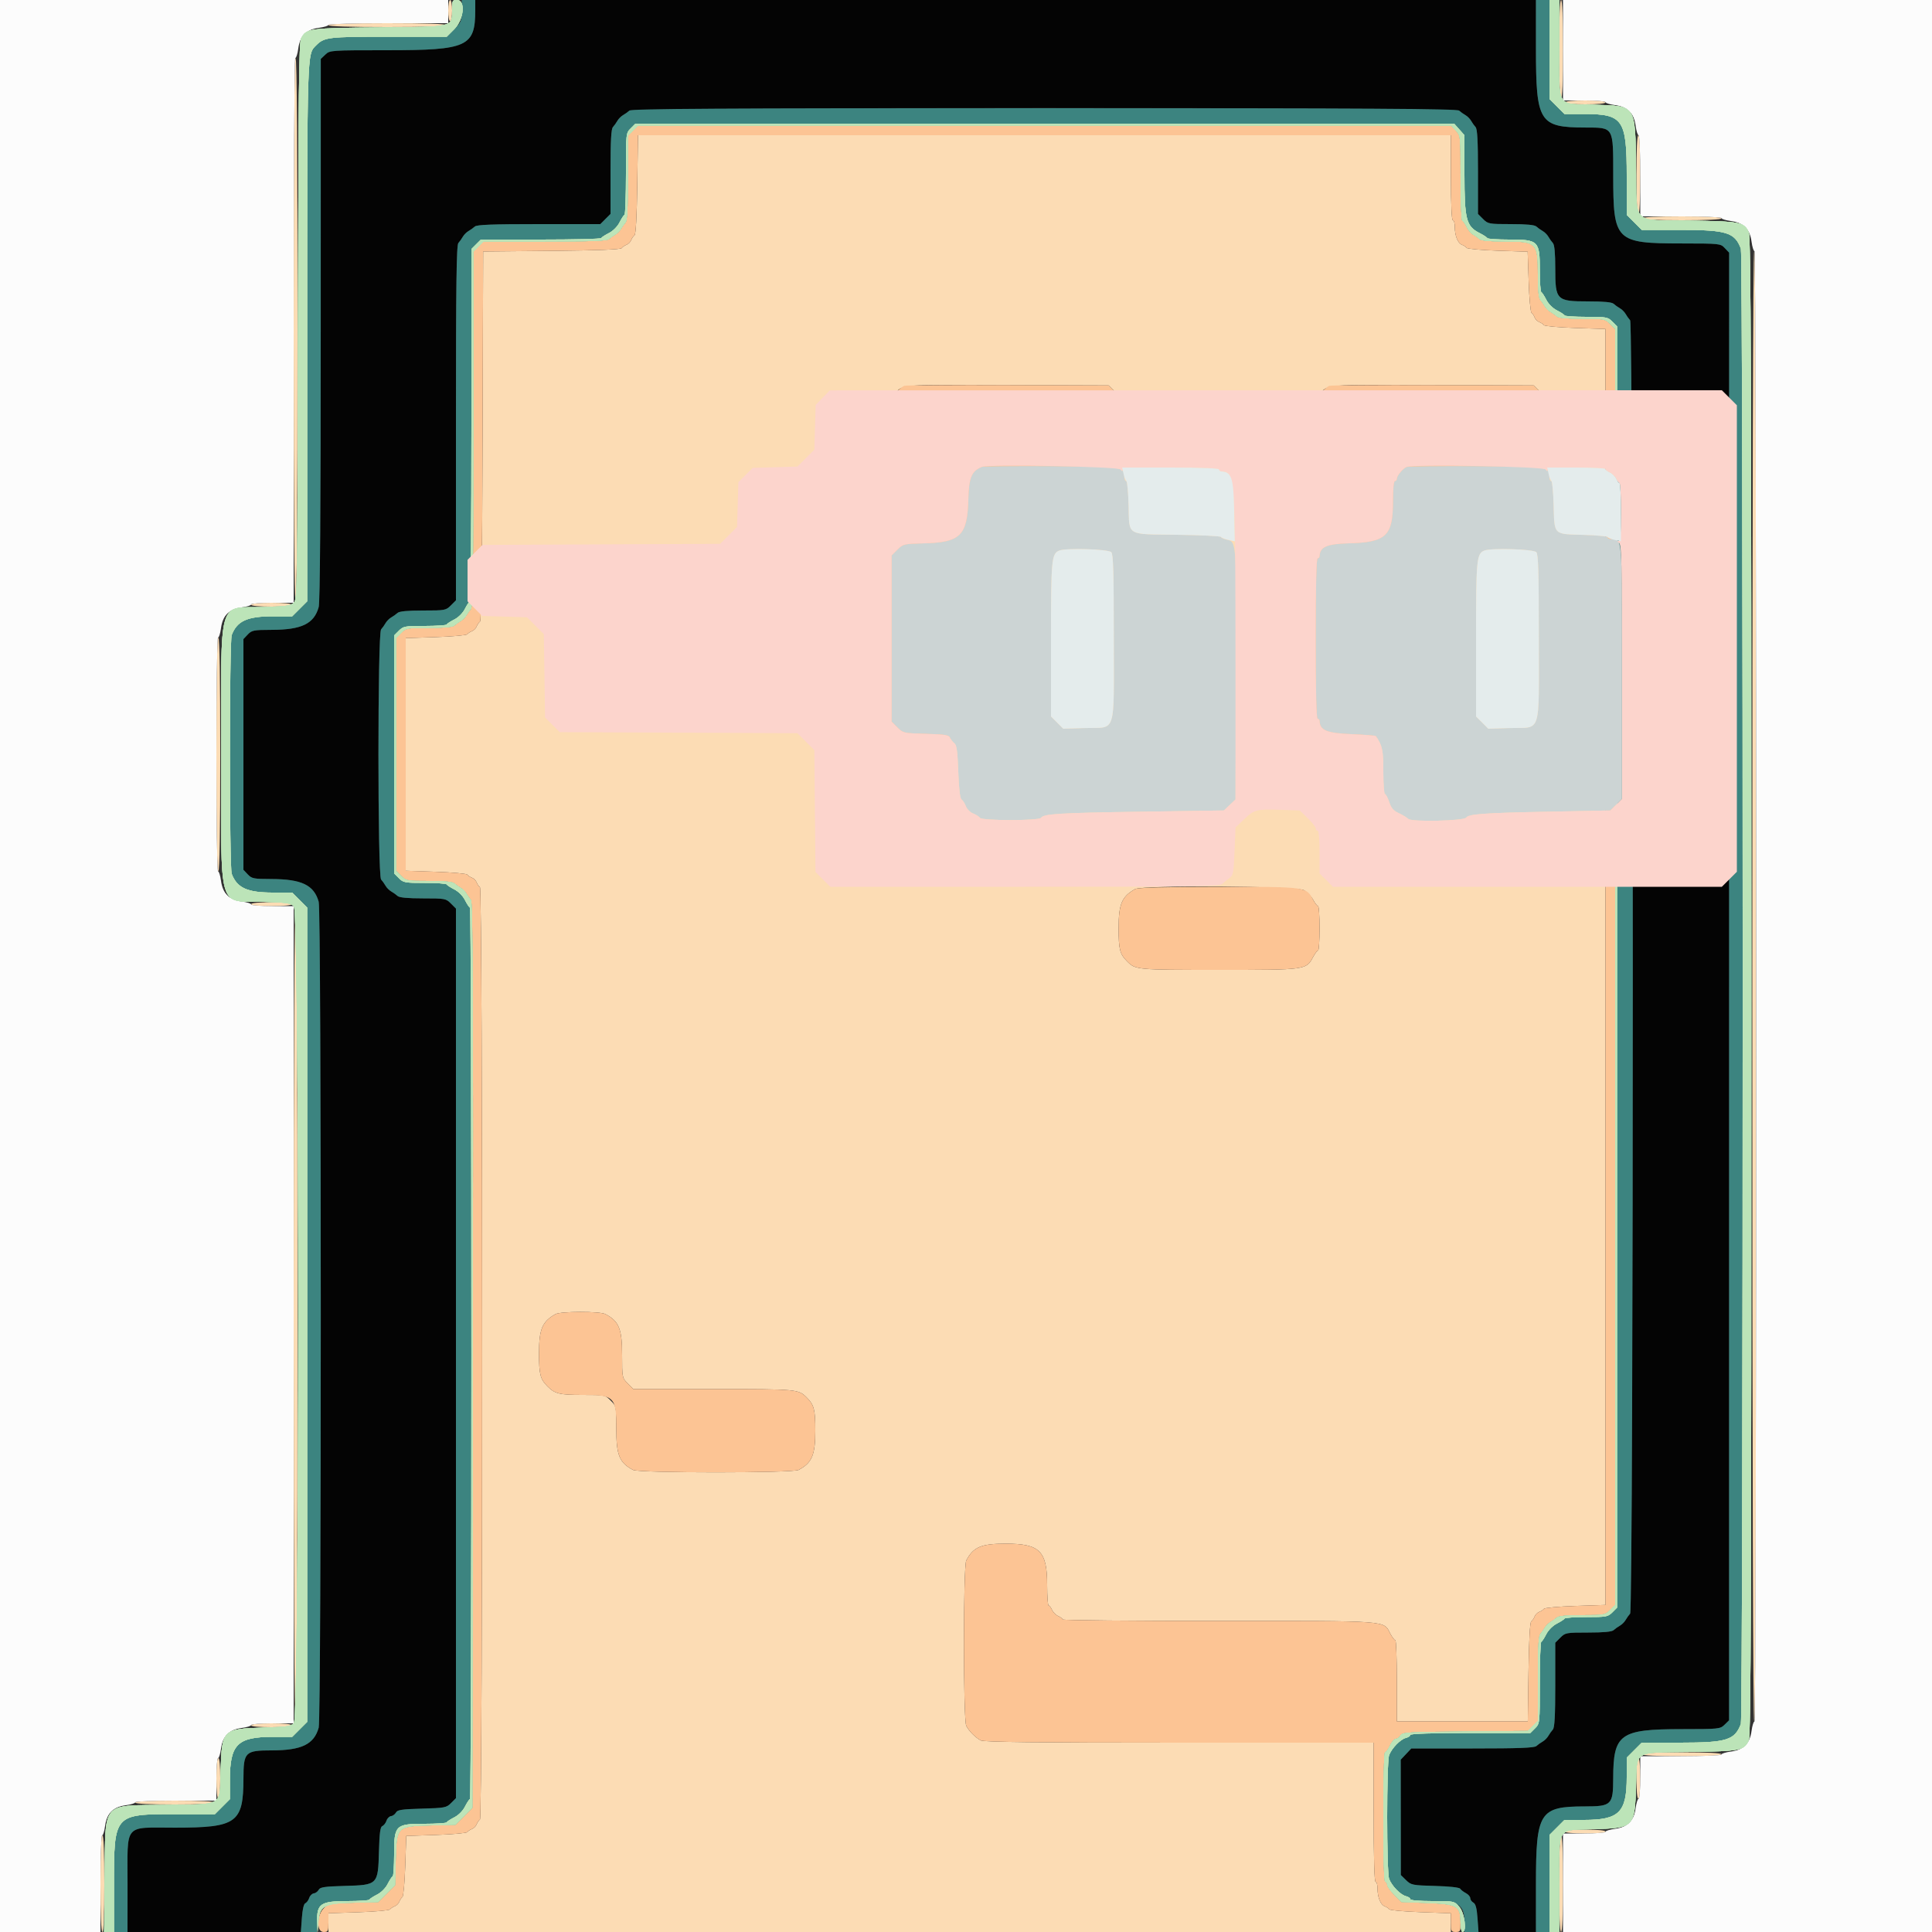 <svg
        name="man_34"
        id="man_34"
        version="1.2"
        xmlns="http://www.w3.org/2000/svg" xmlns:xlink="http://www.w3.org/1999/xlink"
        width="400"
        height="400"
        viewBox="0, 0, 400, 400">
        <rect x="0" y="0" width="400" height="400" fill="#333333" stroke="none"/>
        <g id="svgg">
            <path id="path0"
                    d="M92.800 2.200 C 92.800 3.410,92.980 4.400,93.200 4.400 C 93.420 4.400,93.600 3.410,93.600 2.200 C 93.600 0.990,93.420 0.000,93.200 0.000 C 92.980 0.000,92.800 0.990,92.800 2.200 M322.800 10.200 C 322.800 16.733,322.944 20.400,323.200 20.400 C 323.456 20.400,323.600 16.733,323.600 10.200 C 323.600 3.667,323.456 0.000,323.200 0.000 C 322.944 0.000,322.800 3.667,322.800 10.200 M68.000 5.200 C 68.000 5.458,72.333 5.600,80.200 5.600 C 88.067 5.600,92.400 5.458,92.400 5.200 C 92.400 4.942,88.067 4.800,80.200 4.800 C 72.333 4.800,68.000 4.942,68.000 5.200 M60.800 68.200 C 60.800 105.400,60.935 124.400,61.200 124.400 C 61.465 124.400,61.600 105.400,61.600 68.200 C 61.600 31.000,61.465 12.000,61.200 12.000 C 60.935 12.000,60.800 31.000,60.800 68.200 M324.000 21.200 C 324.000 21.441,325.667 21.600,328.200 21.600 C 330.733 21.600,332.400 21.441,332.400 21.200 C 332.400 20.959,330.733 20.800,328.200 20.800 C 325.667 20.800,324.000 20.959,324.000 21.200 M131.941 38.216 C 131.846 44.846,131.645 48.532,131.368 48.716 C 131.134 48.872,130.824 49.319,130.680 49.709 C 130.536 50.099,130.099 50.536,129.709 50.680 C 129.319 50.824,128.872 51.135,128.715 51.371 C 128.524 51.659,123.753 51.844,114.230 51.935 L 100.030 52.070 99.915 90.250 C 99.835 116.869,99.670 128.516,99.371 128.715 C 99.135 128.872,98.824 129.319,98.680 129.709 C 98.536 130.099,98.099 130.536,97.709 130.680 C 97.319 130.824,96.886 131.111,96.747 131.318 C 96.608 131.525,93.683 131.789,90.247 131.905 L 84.000 132.115 84.000 156.200 L 84.000 180.285 90.247 180.495 C 93.683 180.611,96.608 180.875,96.747 181.082 C 96.886 181.289,97.319 181.576,97.709 181.720 C 98.099 181.864,98.536 182.301,98.680 182.691 C 98.824 183.081,99.135 183.528,99.371 183.685 C 99.978 184.089,99.978 376.311,99.371 376.715 C 99.135 376.872,98.824 377.319,98.680 377.709 C 98.536 378.099,98.099 378.536,97.709 378.680 C 97.319 378.824,96.886 379.111,96.747 379.318 C 96.608 379.525,93.708 379.789,90.303 379.903 L 84.111 380.111 83.903 386.303 C 83.789 389.708,83.525 392.608,83.318 392.747 C 83.111 392.886,82.824 393.319,82.680 393.709 C 82.536 394.099,82.099 394.536,81.709 394.680 C 81.319 394.824,80.886 395.111,80.747 395.318 C 80.608 395.525,77.683 395.789,74.247 395.905 L 68.000 396.115 68.000 398.057 L 68.000 400.000 184.200 400.000 L 300.400 400.000 300.400 398.060 L 300.400 396.121 294.143 395.892 C 290.702 395.767,287.777 395.501,287.643 395.303 C 287.509 395.104,287.082 394.824,286.694 394.681 C 285.827 394.361,285.200 392.805,285.200 390.974 C 285.200 390.218,285.020 389.600,284.800 389.600 C 284.541 389.600,284.400 384.533,284.400 375.200 L 284.400 360.800 244.174 360.800 C 214.687 360.800,203.714 360.677,203.074 360.341 C 201.956 359.754,200.646 358.444,200.059 357.326 C 199.412 356.095,199.412 324.305,200.059 323.074 C 201.520 320.292,203.142 319.600,208.200 319.600 C 215.292 319.600,216.800 321.103,216.800 328.174 C 216.800 330.498,216.937 332.400,217.105 332.400 C 217.273 332.400,217.588 332.805,217.805 333.300 C 218.022 333.795,218.605 334.378,219.100 334.595 C 219.595 334.812,220.000 335.127,220.000 335.295 C 220.000 335.463,234.565 335.600,252.368 335.600 C 288.397 335.600,286.341 335.444,287.881 338.300 C 288.266 339.015,288.721 339.600,288.891 339.600 C 289.061 339.600,289.200 343.380,289.200 348.000 L 289.200 356.400 302.756 356.400 L 316.312 356.400 316.459 346.184 C 316.554 339.554,316.755 335.868,317.032 335.684 C 317.266 335.528,317.576 335.081,317.720 334.691 C 317.864 334.301,318.301 333.864,318.691 333.720 C 319.081 333.576,319.514 333.289,319.653 333.082 C 319.792 332.875,322.717 332.611,326.153 332.495 L 332.400 332.285 332.400 200.200 L 332.400 68.115 326.153 67.905 C 322.717 67.789,319.792 67.525,319.653 67.318 C 319.514 67.111,319.081 66.824,318.691 66.680 C 318.301 66.536,317.864 66.099,317.720 65.709 C 317.576 65.319,317.289 64.886,317.082 64.747 C 316.875 64.608,316.611 61.708,316.497 58.303 L 316.289 52.111 310.097 51.903 C 306.692 51.789,303.792 51.525,303.653 51.318 C 303.514 51.111,303.082 50.824,302.694 50.681 C 301.827 50.361,301.200 48.805,301.200 46.974 C 301.200 46.218,301.020 45.600,300.800 45.600 C 300.545 45.600,300.400 42.400,300.400 36.800 L 300.400 28.000 216.244 28.000 L 132.088 28.000 131.941 38.216 M338.800 36.200 C 338.800 41.400,338.946 44.400,339.200 44.400 C 339.454 44.400,339.600 41.400,339.600 36.200 C 339.600 31.000,339.454 28.000,339.200 28.000 C 338.946 28.000,338.800 31.000,338.800 36.200 M340.000 45.200 C 340.000 45.454,343.000 45.600,348.200 45.600 C 353.400 45.600,356.400 45.454,356.400 45.200 C 356.400 44.946,353.400 44.800,348.200 44.800 C 343.000 44.800,340.000 44.946,340.000 45.200 M362.800 204.200 C 362.800 305.400,362.934 356.400,363.200 356.400 C 363.466 356.400,363.600 305.400,363.600 204.200 C 363.600 103.000,363.466 52.000,363.200 52.000 C 362.934 52.000,362.800 103.000,362.800 204.200 M231.067 81.333 L 232.600 82.867 232.600 88.200 L 232.600 93.533 231.068 95.067 L 229.536 96.600 224.669 96.736 C 221.993 96.810,219.712 97.004,219.602 97.166 C 219.491 97.329,218.450 97.768,217.288 98.143 C 213.911 99.232,213.600 99.744,213.600 104.214 C 213.600 107.803,213.967 109.230,215.191 110.400 C 216.418 111.573,216.574 113.651,216.706 130.592 C 216.853 149.392,216.878 149.041,215.298 150.727 C 213.370 152.786,213.270 152.800,200.200 152.800 C 182.071 152.800,183.505 154.730,183.694 130.592 C 183.826 113.651,183.982 111.573,185.209 110.400 C 187.464 108.245,187.416 99.355,185.140 97.600 C 184.131 96.822,183.542 93.010,183.667 88.073 L 183.800 82.864 185.200 81.487 C 187.176 79.543,185.808 79.645,208.667 79.726 L 229.534 79.800 231.067 81.333 M319.067 81.333 L 320.600 82.867 320.600 88.200 L 320.600 93.533 319.068 95.067 L 317.536 96.600 312.568 96.733 C 309.836 96.806,307.600 97.009,307.600 97.185 C 307.600 97.361,306.825 97.700,305.877 97.939 C 304.929 98.178,303.732 98.739,303.216 99.186 C 302.700 99.634,302.125 100.000,301.939 100.000 C 301.149 100.000,301.559 108.205,302.394 109.101 C 304.460 111.319,304.546 112.136,304.698 130.911 C 304.891 154.836,306.406 152.800,288.413 152.800 C 275.465 152.800,275.143 152.760,273.325 150.930 C 271.615 149.210,271.600 149.041,271.610 131.926 C 271.619 116.388,271.827 112.622,272.709 112.041 C 272.912 111.909,273.199 111.300,273.349 110.690 C 273.498 110.079,273.976 109.224,274.410 108.790 C 275.421 107.779,275.615 100.245,274.640 99.871 C 274.332 99.753,273.855 98.973,273.580 98.139 C 273.305 97.305,272.847 96.390,272.563 96.106 C 271.794 95.336,271.512 92.658,271.664 87.545 L 271.800 82.964 273.200 81.540 C 275.169 79.537,273.770 79.645,296.667 79.726 L 317.534 79.800 319.067 81.333 M52.000 125.200 C 52.000 125.441,53.667 125.600,56.200 125.600 C 58.733 125.600,60.400 125.441,60.400 125.200 C 60.400 124.959,58.733 124.800,56.200 124.800 C 53.667 124.800,52.000 124.959,52.000 125.200 M44.800 156.200 C 44.800 172.067,44.938 180.400,45.200 180.400 C 45.462 180.400,45.600 172.067,45.600 156.200 C 45.600 140.333,45.462 132.000,45.200 132.000 C 44.938 132.000,44.800 140.333,44.800 156.200 M269.958 184.300 C 270.630 184.685,271.495 185.585,271.881 186.300 C 272.266 187.015,272.721 187.600,272.891 187.600 C 273.061 187.600,273.200 189.670,273.200 192.200 C 273.200 194.730,273.061 196.800,272.891 196.800 C 272.721 196.800,272.266 197.385,271.881 198.100 C 270.414 200.821,270.568 200.800,252.341 200.800 C 235.271 200.800,235.102 200.784,233.359 199.041 C 231.852 197.534,231.600 196.553,231.600 192.200 C 231.600 187.179,232.248 185.629,235.000 184.076 C 236.491 183.234,268.455 183.439,269.958 184.300 M52.000 187.200 C 52.000 187.441,53.667 187.600,56.200 187.600 C 58.733 187.600,60.400 187.441,60.400 187.200 C 60.400 186.959,58.733 186.800,56.200 186.800 C 53.667 186.800,52.000 186.959,52.000 187.200 M60.800 272.200 C 60.800 328.067,60.935 356.400,61.200 356.400 C 61.465 356.400,61.600 328.067,61.600 272.200 C 61.600 216.333,61.465 188.000,61.200 188.000 C 60.935 188.000,60.800 216.333,60.800 272.200 M125.326 272.059 C 128.166 273.550,128.800 275.111,128.800 280.604 C 128.800 285.218,128.811 285.272,129.969 286.431 L 131.138 287.600 147.796 287.600 C 165.142 287.600,165.296 287.614,167.041 289.359 C 168.548 290.866,168.800 291.847,168.800 296.200 C 168.800 301.258,168.108 302.880,165.326 304.341 C 164.095 304.988,132.305 304.988,131.074 304.341 C 128.234 302.850,127.600 301.289,127.600 295.796 C 127.600 291.182,127.589 291.128,126.431 289.969 C 125.272 288.811,125.218 288.800,120.604 288.800 C 115.831 288.800,114.889 288.571,113.359 287.041 C 111.852 285.534,111.600 284.553,111.600 280.200 C 111.600 275.179,112.248 273.629,115.000 272.076 C 116.063 271.476,124.190 271.462,125.326 272.059 M52.000 357.200 C 52.000 357.441,53.667 357.600,56.200 357.600 C 58.733 357.600,60.400 357.441,60.400 357.200 C 60.400 356.959,58.733 356.800,56.200 356.800 C 53.667 356.800,52.000 356.959,52.000 357.200 M340.000 363.200 C 340.000 363.454,343.000 363.600,348.200 363.600 C 353.400 363.600,356.400 363.454,356.400 363.200 C 356.400 362.946,353.400 362.800,348.200 362.800 C 343.000 362.800,340.000 362.946,340.000 363.200 M44.800 368.200 C 44.800 370.733,44.959 372.400,45.200 372.400 C 45.441 372.400,45.600 370.733,45.600 368.200 C 45.600 365.667,45.441 364.000,45.200 364.000 C 44.959 364.000,44.800 365.667,44.800 368.200 M338.800 368.200 C 338.800 370.733,338.959 372.400,339.200 372.400 C 339.441 372.400,339.600 370.733,339.600 368.200 C 339.600 365.667,339.441 364.000,339.200 364.000 C 338.959 364.000,338.800 365.667,338.800 368.200 M28.000 373.200 C 28.000 373.454,31.000 373.600,36.200 373.600 C 41.400 373.600,44.400 373.454,44.400 373.200 C 44.400 372.946,41.400 372.800,36.200 372.800 C 31.000 372.800,28.000 372.946,28.000 373.200 M324.000 379.200 C 324.000 379.441,325.667 379.600,328.200 379.600 C 330.733 379.600,332.400 379.441,332.400 379.200 C 332.400 378.959,330.733 378.800,328.200 378.800 C 325.667 378.800,324.000 378.959,324.000 379.200 M20.800 390.000 C 20.800 396.400,20.944 400.000,21.200 400.000 C 21.456 400.000,21.600 396.400,21.600 390.000 C 21.600 383.600,21.456 380.000,21.200 380.000 C 20.944 380.000,20.800 383.600,20.800 390.000 M322.800 390.000 C 322.800 396.400,322.944 400.000,323.200 400.000 C 323.456 400.000,323.600 396.400,323.600 390.000 C 323.600 383.600,323.456 380.000,323.200 380.000 C 322.944 380.000,322.800 383.600,322.800 390.000 "
                    stroke="none"
                    fill="#fcdcb4"
                    fill-rule="evenodd"></path><path id="path1"
                    d="M131.055 27.055 L 130.000 28.109 130.000 36.826 C 130.000 43.242,129.868 45.687,129.500 46.088 C 129.225 46.388,128.808 46.974,128.573 47.390 C 128.339 47.806,127.806 48.339,127.390 48.573 C 126.974 48.808,126.388 49.225,126.088 49.500 C 125.676 49.878,122.442 50.000,112.826 50.000 L 100.109 50.000 99.055 51.055 L 98.000 52.109 98.000 88.826 C 98.000 117.642,97.892 125.660,97.500 126.088 C 97.225 126.388,96.808 126.974,96.573 127.390 C 96.339 127.806,95.806 128.339,95.390 128.573 C 94.974 128.808,94.388 129.225,94.088 129.500 C 93.716 129.841,92.042 130.000,88.826 130.000 C 84.263 130.000,84.075 130.034,83.055 131.055 L 82.000 132.109 82.000 156.200 L 82.000 180.291 83.055 181.345 C 84.075 182.366,84.263 182.400,88.826 182.400 C 92.042 182.400,93.716 182.559,94.088 182.900 C 94.388 183.175,94.974 183.592,95.390 183.827 C 95.806 184.061,96.339 184.594,96.573 185.010 C 96.808 185.426,97.226 186.013,97.502 186.314 C 97.903 186.751,97.984 205.800,97.902 280.578 L 97.800 374.294 96.048 376.047 L 94.296 377.800 89.171 377.931 C 82.134 378.112,82.112 378.134,81.931 385.171 L 81.800 390.296 80.048 392.048 L 78.296 393.800 73.171 393.931 C 68.291 394.056,67.998 394.112,67.023 395.086 C 65.519 396.590,65.503 400.000,67.000 400.000 C 67.929 400.000,68.000 399.863,68.000 398.057 L 68.000 396.115 74.247 395.905 C 77.683 395.789,80.608 395.525,80.747 395.318 C 80.886 395.111,81.319 394.824,81.709 394.680 C 82.099 394.536,82.536 394.099,82.680 393.709 C 82.824 393.319,83.111 392.886,83.318 392.747 C 83.525 392.608,83.789 389.708,83.903 386.303 L 84.111 380.111 90.303 379.903 C 93.708 379.789,96.608 379.525,96.747 379.318 C 96.886 379.111,97.319 378.824,97.709 378.680 C 98.099 378.536,98.536 378.099,98.680 377.709 C 98.824 377.319,99.135 376.872,99.371 376.715 C 99.978 376.311,99.978 184.089,99.371 183.685 C 99.135 183.528,98.824 183.081,98.680 182.691 C 98.536 182.301,98.099 181.864,97.709 181.720 C 97.319 181.576,96.886 181.289,96.747 181.082 C 96.608 180.875,93.683 180.611,90.247 180.495 L 84.000 180.285 84.000 156.200 L 84.000 132.115 90.247 131.905 C 93.683 131.789,96.608 131.525,96.747 131.318 C 96.886 131.111,97.319 130.824,97.709 130.680 C 98.099 130.536,98.536 130.099,98.680 129.709 C 98.824 129.319,99.135 128.872,99.371 128.715 C 99.670 128.516,99.835 116.869,99.915 90.250 L 100.030 52.070 114.230 51.935 C 123.753 51.844,128.524 51.659,128.715 51.371 C 128.872 51.135,129.319 50.824,129.709 50.680 C 130.099 50.536,130.536 50.099,130.680 49.709 C 130.824 49.319,131.134 48.872,131.368 48.716 C 131.645 48.532,131.846 44.846,131.941 38.216 L 132.088 28.000 216.244 28.000 L 300.400 28.000 300.400 36.800 C 300.400 42.400,300.545 45.600,300.800 45.600 C 301.020 45.600,301.200 46.218,301.200 46.974 C 301.200 48.805,301.827 50.361,302.694 50.681 C 303.082 50.824,303.514 51.111,303.653 51.318 C 303.792 51.525,306.692 51.789,310.097 51.903 L 316.289 52.111 316.497 58.303 C 316.611 61.708,316.875 64.608,317.082 64.747 C 317.289 64.886,317.576 65.319,317.720 65.709 C 317.864 66.099,318.301 66.536,318.691 66.680 C 319.081 66.824,319.514 67.111,319.653 67.318 C 319.792 67.525,322.717 67.789,326.153 67.905 L 332.400 68.115 332.400 200.200 L 332.400 332.285 326.153 332.495 C 322.717 332.611,319.792 332.875,319.653 333.082 C 319.514 333.289,319.081 333.576,318.691 333.720 C 318.301 333.864,317.864 334.301,317.720 334.691 C 317.576 335.081,317.266 335.528,317.032 335.684 C 316.755 335.868,316.554 339.554,316.459 346.184 L 316.312 356.400 302.756 356.400 L 289.200 356.400 289.200 348.000 C 289.200 343.380,289.061 339.600,288.891 339.600 C 288.721 339.600,288.266 339.015,287.881 338.300 C 286.341 335.444,288.397 335.600,252.368 335.600 C 234.565 335.600,220.000 335.463,220.000 335.295 C 220.000 335.127,219.595 334.812,219.100 334.595 C 218.605 334.378,218.022 333.795,217.805 333.300 C 217.588 332.805,217.273 332.400,217.105 332.400 C 216.937 332.400,216.800 330.498,216.800 328.174 C 216.800 321.103,215.292 319.600,208.200 319.600 C 203.142 319.600,201.520 320.292,200.059 323.074 C 199.412 324.305,199.412 356.095,200.059 357.326 C 200.646 358.444,201.956 359.754,203.074 360.341 C 203.714 360.677,214.687 360.800,244.174 360.800 L 284.400 360.800 284.400 375.200 C 284.400 384.533,284.541 389.600,284.800 389.600 C 285.020 389.600,285.200 390.218,285.200 390.974 C 285.200 392.805,285.827 394.361,286.694 394.681 C 287.082 394.824,287.509 395.104,287.643 395.303 C 287.777 395.501,290.702 395.767,294.143 395.892 L 300.400 396.121 300.400 398.060 C 300.400 399.863,300.471 400.000,301.400 400.000 C 302.328 400.000,302.399 399.862,302.391 398.100 C 302.375 394.601,301.761 394.235,295.504 393.993 L 290.160 393.787 288.680 392.307 C 287.866 391.493,287.200 390.551,287.200 390.213 C 287.200 389.876,287.020 389.600,286.800 389.600 C 286.541 389.600,286.400 384.867,286.400 376.200 C 286.400 368.682,286.556 362.800,286.754 362.800 C 286.949 362.800,287.408 362.170,287.773 361.400 C 288.139 360.630,288.690 360.000,288.999 360.000 C 289.308 360.000,289.736 359.685,289.952 359.300 C 290.310 358.660,291.448 358.590,303.333 358.484 L 316.322 358.369 317.361 357.330 L 318.400 356.291 318.400 347.574 C 318.400 341.158,318.532 338.713,318.900 338.312 C 319.175 338.012,319.592 337.426,319.827 337.010 C 320.061 336.594,320.594 336.061,321.010 335.827 C 321.426 335.592,322.012 335.175,322.312 334.900 C 322.684 334.559,324.358 334.400,327.574 334.400 C 332.137 334.400,332.325 334.366,333.345 333.345 L 334.400 332.291 334.400 200.200 L 334.400 68.109 333.345 67.055 C 332.325 66.034,332.137 66.000,327.574 66.000 C 324.358 66.000,322.684 65.841,322.312 65.500 C 322.012 65.225,321.426 64.808,321.010 64.573 C 320.594 64.339,320.061 63.806,319.827 63.390 C 319.592 62.974,319.175 62.388,318.900 62.088 C 318.559 61.716,318.400 60.042,318.400 56.826 C 318.400 50.236,318.164 50.000,311.574 50.000 C 308.358 50.000,306.684 49.841,306.312 49.500 C 306.012 49.225,305.414 48.803,304.983 48.563 C 304.552 48.323,303.947 47.603,303.638 46.963 C 303.329 46.323,302.924 45.740,302.738 45.667 C 302.552 45.593,302.400 41.615,302.400 36.825 C 302.400 28.136,302.398 28.115,301.419 27.058 L 300.438 26.000 216.274 26.000 L 132.109 26.000 131.055 27.055 M187.200 79.881 C 186.870 80.007,185.970 80.729,185.200 81.487 L 183.800 82.864 183.667 88.073 C 183.542 93.010,184.131 96.822,185.140 97.600 C 187.416 99.355,187.464 108.245,185.209 110.400 C 183.982 111.573,183.826 113.651,183.694 130.592 C 183.547 149.392,183.522 149.041,185.102 150.727 C 187.030 152.786,187.130 152.800,200.200 152.800 C 218.329 152.800,216.895 154.730,216.706 130.592 C 216.574 113.651,216.418 111.573,215.191 110.400 C 213.967 109.230,213.600 107.803,213.600 104.214 C 213.600 99.744,213.911 99.232,217.288 98.143 C 218.450 97.768,219.491 97.329,219.602 97.166 C 219.712 97.004,221.993 96.810,224.669 96.736 L 229.536 96.600 231.068 95.067 L 232.600 93.533 232.600 88.200 L 232.600 82.867 231.067 81.333 L 229.534 79.800 208.667 79.726 C 197.190 79.686,187.530 79.755,187.200 79.881 M275.200 79.884 C 274.870 80.012,273.970 80.757,273.200 81.540 L 271.800 82.964 271.664 87.545 C 271.512 92.658,271.794 95.336,272.563 96.106 C 272.847 96.390,273.305 97.305,273.580 98.139 C 273.855 98.973,274.332 99.753,274.640 99.871 C 275.615 100.245,275.421 107.779,274.410 108.790 C 273.976 109.224,273.498 110.079,273.349 110.690 C 273.199 111.300,272.912 111.909,272.709 112.041 C 271.827 112.622,271.619 116.388,271.610 131.926 C 271.600 149.041,271.615 149.210,273.325 150.930 C 275.143 152.760,275.465 152.800,288.413 152.800 C 306.406 152.800,304.891 154.836,304.698 130.911 C 304.546 112.136,304.460 111.319,302.394 109.101 C 301.559 108.205,301.149 100.000,301.939 100.000 C 302.125 100.000,302.700 99.634,303.216 99.186 C 303.732 98.739,304.929 98.178,305.877 97.939 C 306.825 97.700,307.600 97.361,307.600 97.185 C 307.600 97.009,309.836 96.806,312.568 96.733 L 317.536 96.600 319.068 95.067 L 320.600 93.533 320.600 88.200 L 320.600 82.867 319.067 81.333 L 317.534 79.800 296.667 79.726 C 285.190 79.686,275.530 79.757,275.200 79.884 M235.000 184.076 C 232.248 185.629,231.600 187.179,231.600 192.200 C 231.600 196.553,231.852 197.534,233.359 199.041 C 235.102 200.784,235.271 200.800,252.341 200.800 C 270.568 200.800,270.414 200.821,271.881 198.100 C 272.266 197.385,272.721 196.800,272.891 196.800 C 273.061 196.800,273.200 194.730,273.200 192.200 C 273.200 189.670,273.061 187.600,272.891 187.600 C 272.721 187.600,272.266 187.015,271.881 186.300 C 270.412 183.576,270.579 183.599,252.268 183.612 C 240.794 183.621,235.557 183.761,235.000 184.076 M115.000 272.076 C 112.248 273.629,111.600 275.179,111.600 280.200 C 111.600 284.553,111.852 285.534,113.359 287.041 C 114.889 288.571,115.831 288.800,120.604 288.800 C 127.201 288.800,127.600 289.199,127.600 295.796 C 127.600 301.289,128.234 302.850,131.074 304.341 C 132.305 304.988,164.095 304.988,165.326 304.341 C 168.108 302.880,168.800 301.258,168.800 296.200 C 168.800 291.847,168.548 290.866,167.041 289.359 C 165.296 287.614,165.142 287.600,147.796 287.600 L 131.138 287.600 129.969 286.431 C 128.811 285.272,128.800 285.218,128.800 280.604 C 128.800 275.111,128.166 273.550,125.326 272.059 C 124.190 271.462,116.063 271.476,115.000 272.076 "
                    stroke="none"
                    fill="#fcc494"
                    fill-rule="evenodd"></path><path id="path2"
                    d="M0.000 200.000 L 0.000 400.000 10.400 400.000 L 20.800 400.000 20.800 390.000 C 20.800 384.500,20.957 380.000,21.148 380.000 C 21.340 380.000,21.614 379.121,21.756 378.047 C 22.103 375.432,23.432 374.103,26.047 373.756 C 27.121 373.614,28.000 373.340,28.000 373.148 C 28.000 372.957,31.780 372.800,36.400 372.800 L 44.800 372.800 44.800 368.400 C 44.800 365.980,44.957 364.000,45.148 364.000 C 45.340 364.000,45.614 363.121,45.756 362.047 C 46.103 359.432,47.432 358.103,50.047 357.756 C 51.121 357.614,52.000 357.340,52.000 357.148 C 52.000 356.957,53.980 356.800,56.400 356.800 L 60.800 356.800 60.800 272.200 L 60.800 187.600 56.400 187.600 C 53.980 187.600,52.000 187.443,52.000 187.252 C 52.000 187.060,51.121 186.786,50.047 186.644 C 47.432 186.297,46.103 184.968,45.756 182.353 C 45.614 181.279,45.340 180.400,45.148 180.400 C 44.954 180.400,44.800 169.681,44.800 156.200 C 44.800 142.719,44.954 132.000,45.148 132.000 C 45.340 132.000,45.614 131.121,45.756 130.047 C 46.103 127.432,47.432 126.103,50.047 125.756 C 51.121 125.614,52.000 125.340,52.000 125.148 C 52.000 124.957,53.980 124.800,56.400 124.800 L 60.800 124.800 60.800 68.400 C 60.800 36.627,60.952 12.000,61.148 12.000 C 61.340 12.000,61.614 11.121,61.756 10.047 C 62.103 7.432,63.432 6.103,66.047 5.756 C 67.121 5.614,68.000 5.340,68.000 5.148 C 68.000 4.957,73.580 4.800,80.400 4.800 L 92.800 4.800 92.800 2.400 L 92.800 0.000 46.400 0.000 L 0.000 0.000 0.000 200.000 M323.600 10.400 L 323.600 20.800 328.000 20.800 C 330.420 20.800,332.400 20.957,332.400 21.148 C 332.400 21.340,333.279 21.614,334.353 21.756 C 336.968 22.103,338.297 23.432,338.644 26.047 C 338.786 27.121,339.060 28.000,339.252 28.000 C 339.443 28.000,339.600 31.780,339.600 36.400 L 339.600 44.800 348.000 44.800 C 352.620 44.800,356.400 44.957,356.400 45.148 C 356.400 45.340,357.279 45.614,358.353 45.756 C 360.968 46.103,362.297 47.432,362.644 50.047 C 362.786 51.121,363.060 52.000,363.252 52.000 C 363.449 52.000,363.600 118.005,363.600 204.200 C 363.600 290.395,363.449 356.400,363.252 356.400 C 363.060 356.400,362.786 357.279,362.644 358.353 C 362.297 360.968,360.968 362.297,358.353 362.644 C 357.279 362.786,356.400 363.060,356.400 363.252 C 356.400 363.443,352.620 363.600,348.000 363.600 L 339.600 363.600 339.600 368.000 C 339.600 370.420,339.443 372.400,339.252 372.400 C 339.060 372.400,338.786 373.279,338.644 374.353 C 338.297 376.968,336.968 378.297,334.353 378.644 C 333.279 378.786,332.400 379.060,332.400 379.252 C 332.400 379.443,330.420 379.600,328.000 379.600 L 323.600 379.600 323.600 389.800 L 323.600 400.000 361.800 400.000 L 400.000 400.000 400.000 200.000 L 400.000 0.000 361.800 0.000 L 323.600 0.000 323.600 10.400 "
                    stroke="none"
                    fill="#fcfcfc"
                    fill-rule="evenodd"></path><path id="path3"
                    d="M98.398 2.100 C 98.390 9.661,96.786 10.395,80.256 10.398 C 68.420 10.400,68.304 10.408,67.363 11.300 L 66.414 12.200 66.405 68.200 C 66.399 105.366,66.257 124.699,65.984 125.683 C 65.020 129.154,62.457 130.390,56.200 130.405 C 52.516 130.413,52.129 130.489,51.300 131.363 L 50.400 132.313 50.400 156.200 L 50.400 180.087 51.300 181.037 C 52.129 181.911,52.516 181.987,56.200 181.995 C 62.457 182.010,65.020 183.246,65.984 186.717 C 66.557 188.780,66.557 355.620,65.984 357.683 C 65.022 361.147,62.448 362.394,56.256 362.398 C 50.746 362.401,50.417 362.727,50.405 368.200 C 50.384 377.416,49.027 378.394,36.256 378.398 C 25.472 378.401,26.416 377.279,26.407 390.100 L 26.400 400.000 44.346 400.000 L 62.293 400.000 62.497 397.144 C 62.645 395.078,62.881 394.186,63.351 393.924 C 63.708 393.724,64.000 393.295,64.000 392.970 C 64.000 392.646,64.431 392.216,64.958 392.016 C 65.485 391.816,65.995 391.415,66.091 391.126 C 66.220 390.739,67.600 390.563,71.319 390.459 C 78.235 390.267,78.266 390.236,78.459 383.358 C 78.579 379.090,78.704 378.285,79.300 377.952 C 79.685 377.736,80.000 377.295,80.000 376.970 C 80.000 376.646,80.431 376.216,80.958 376.016 C 81.485 375.816,81.995 375.415,82.091 375.126 C 82.220 374.739,83.600 374.563,87.319 374.459 C 92.103 374.326,92.427 374.264,93.386 373.305 L 94.400 372.291 94.400 280.200 L 94.400 188.109 93.345 187.055 C 92.325 186.034,92.137 186.000,87.574 186.000 C 84.358 186.000,82.684 185.841,82.312 185.500 C 82.012 185.225,81.426 184.808,81.010 184.573 C 80.594 184.339,80.061 183.806,79.827 183.390 C 79.592 182.974,79.175 182.388,78.900 182.088 C 78.171 181.293,78.171 131.107,78.900 130.312 C 79.175 130.012,79.592 129.426,79.827 129.010 C 80.061 128.594,80.594 128.061,81.010 127.827 C 81.426 127.592,82.012 127.175,82.312 126.900 C 82.684 126.559,84.358 126.400,87.574 126.400 C 92.137 126.400,92.325 126.366,93.345 125.345 L 94.400 124.291 94.400 87.574 C 94.400 58.758,94.508 50.740,94.900 50.312 C 95.175 50.012,95.592 49.426,95.827 49.010 C 96.061 48.594,96.594 48.061,97.010 47.827 C 97.426 47.592,98.012 47.175,98.312 46.900 C 98.724 46.522,101.958 46.400,111.574 46.400 L 124.291 46.400 125.345 45.345 L 126.400 44.291 126.400 35.574 C 126.400 29.158,126.532 26.713,126.900 26.312 C 127.175 26.012,127.592 25.426,127.827 25.010 C 128.061 24.594,128.594 24.061,129.010 23.827 C 129.426 23.592,130.012 23.175,130.312 22.900 C 131.113 22.166,301.287 22.166,302.088 22.900 C 302.388 23.175,302.974 23.592,303.390 23.827 C 303.806 24.061,304.339 24.594,304.573 25.010 C 304.808 25.426,305.225 26.012,305.500 26.312 C 305.868 26.713,306.000 29.158,306.000 35.574 L 306.000 44.291 307.055 45.345 C 308.075 46.366,308.263 46.400,312.826 46.400 C 316.042 46.400,317.716 46.559,318.088 46.900 C 318.388 47.175,318.974 47.592,319.390 47.827 C 319.806 48.061,320.339 48.594,320.573 49.010 C 320.808 49.426,321.225 50.012,321.500 50.312 C 321.841 50.684,322.000 52.358,322.000 55.574 C 322.000 62.164,322.236 62.400,328.826 62.400 C 332.042 62.400,333.716 62.559,334.088 62.900 C 334.388 63.175,334.974 63.592,335.390 63.827 C 335.806 64.061,336.339 64.594,336.573 65.010 C 336.808 65.426,337.225 66.012,337.500 66.312 C 338.235 67.114,338.235 333.286,337.500 334.088 C 337.225 334.388,336.808 334.974,336.573 335.390 C 336.339 335.806,335.806 336.339,335.390 336.573 C 334.974 336.808,334.388 337.225,334.088 337.500 C 333.716 337.841,332.042 338.000,328.826 338.000 C 324.263 338.000,324.075 338.034,323.055 339.055 L 322.000 340.109 322.000 348.826 C 322.000 355.242,321.868 357.687,321.500 358.088 C 321.225 358.388,320.808 358.974,320.573 359.390 C 320.339 359.806,319.806 360.339,319.390 360.573 C 318.974 360.808,318.388 361.225,318.088 361.500 C 317.676 361.878,314.451 362.000,304.870 362.000 L 292.197 362.000 291.099 363.164 L 290.000 364.328 290.011 376.264 L 290.022 388.200 291.111 389.265 C 292.152 390.283,292.417 390.336,297.115 390.465 C 300.107 390.547,302.142 390.772,302.315 391.040 C 302.472 391.282,303.005 391.694,303.500 391.954 C 303.995 392.215,304.400 392.683,304.400 392.994 C 304.400 393.306,304.692 393.724,305.049 393.924 C 305.519 394.186,305.755 395.078,305.903 397.144 L 306.107 400.000 312.054 400.000 L 318.000 400.000 318.002 390.100 C 318.006 375.124,318.707 374.017,328.200 373.995 C 333.673 373.983,333.999 373.654,334.002 368.144 C 334.007 358.990,335.378 358.010,348.200 357.995 C 356.095 357.986,356.212 357.974,357.100 357.037 L 358.000 356.087 358.000 204.200 L 358.000 52.313 357.100 51.363 C 356.212 50.426,356.095 50.414,348.200 50.405 C 334.445 50.389,334.006 49.952,334.002 36.256 C 333.999 26.163,334.150 26.418,328.200 26.405 C 318.681 26.383,318.006 25.303,318.002 10.100 L 318.000 0.000 208.200 0.000 L 98.400 0.000 98.398 2.100 "
                    stroke="none"
                    fill="#040404"
                    fill-rule="evenodd"></path><path id="path4"
                    d="M95.600 2.247 C 95.600 4.324,95.482 4.612,94.047 6.047 L 92.494 7.600 80.473 7.600 C 67.873 7.600,67.149 7.687,65.418 9.418 C 63.567 11.270,63.600 10.191,63.600 68.473 L 63.600 124.494 62.047 126.047 L 60.494 127.600 56.473 127.600 C 51.195 127.600,49.078 128.564,47.973 131.471 C 47.479 132.771,47.479 179.629,47.973 180.929 C 49.078 183.836,51.195 184.800,56.473 184.800 L 60.494 184.800 62.047 186.353 L 63.600 187.906 63.600 272.200 L 63.600 356.494 62.047 358.047 L 60.494 359.600 56.473 359.600 C 49.157 359.600,47.600 361.157,47.600 368.473 L 47.600 372.494 46.047 374.047 L 44.494 375.600 36.473 375.600 C 23.558 375.600,23.600 375.552,23.600 390.226 L 23.600 400.000 25.000 400.000 L 26.400 400.000 26.407 390.100 C 26.416 377.279,25.472 378.401,36.256 378.398 C 49.027 378.394,50.384 377.416,50.405 368.200 C 50.417 362.727,50.746 362.401,56.256 362.398 C 62.448 362.394,65.022 361.147,65.984 357.683 C 66.557 355.620,66.557 188.780,65.984 186.717 C 65.020 183.246,62.457 182.010,56.200 181.995 C 52.516 181.987,52.129 181.911,51.300 181.037 L 50.400 180.087 50.400 156.200 L 50.400 132.313 51.300 131.363 C 52.129 130.489,52.516 130.413,56.200 130.405 C 62.457 130.390,65.020 129.154,65.984 125.683 C 66.257 124.699,66.399 105.366,66.405 68.200 L 66.414 12.200 67.363 11.300 C 68.304 10.408,68.420 10.400,80.256 10.398 C 96.786 10.395,98.390 9.661,98.398 2.100 L 98.400 0.000 97.000 0.000 L 95.600 0.000 95.600 2.247 M318.002 10.100 C 318.006 25.303,318.681 26.383,328.200 26.405 C 334.150 26.418,333.999 26.163,334.002 36.256 C 334.006 49.952,334.445 50.389,348.200 50.405 C 356.095 50.414,356.212 50.426,357.100 51.363 L 358.000 52.313 357.993 204.256 L 357.986 356.200 357.037 357.100 C 356.118 357.971,355.832 358.000,348.144 358.002 C 335.373 358.006,334.016 358.984,333.995 368.200 C 333.983 373.673,333.654 373.999,328.144 374.002 C 318.720 374.008,318.006 375.141,318.002 390.100 L 318.000 400.000 319.400 400.000 L 320.800 400.000 320.800 389.953 L 320.800 379.906 322.353 378.353 L 323.906 376.800 327.927 376.800 C 335.243 376.800,336.800 375.243,336.800 367.927 L 336.800 363.906 338.353 362.353 L 339.906 360.800 347.927 360.800 C 357.476 360.800,359.153 360.281,360.427 356.929 C 360.931 355.604,360.931 52.796,360.427 51.471 C 359.153 48.119,357.476 47.600,347.927 47.600 L 339.906 47.600 338.353 46.047 L 336.800 44.494 336.800 36.473 C 336.800 24.701,336.041 23.600,327.927 23.600 L 323.906 23.600 322.353 22.047 L 320.800 20.494 320.800 10.247 L 320.800 0.000 319.400 0.000 L 318.000 0.000 318.002 10.100 M130.312 22.900 C 130.012 23.175,129.426 23.592,129.010 23.827 C 128.594 24.061,128.061 24.594,127.827 25.010 C 127.592 25.426,127.175 26.012,126.900 26.312 C 126.532 26.713,126.400 29.158,126.400 35.574 L 126.400 44.291 125.345 45.345 L 124.291 46.400 111.574 46.400 C 101.958 46.400,98.724 46.522,98.312 46.900 C 98.012 47.175,97.426 47.592,97.010 47.827 C 96.594 48.061,96.061 48.594,95.827 49.010 C 95.592 49.426,95.175 50.012,94.900 50.312 C 94.508 50.740,94.400 58.758,94.400 87.574 L 94.400 124.291 93.345 125.345 C 92.325 126.366,92.137 126.400,87.574 126.400 C 84.358 126.400,82.684 126.559,82.312 126.900 C 82.012 127.175,81.426 127.592,81.010 127.827 C 80.594 128.061,80.061 128.594,79.827 129.010 C 79.592 129.426,79.175 130.012,78.900 130.312 C 78.171 131.107,78.171 181.293,78.900 182.088 C 79.175 182.388,79.592 182.974,79.827 183.390 C 80.061 183.806,80.594 184.339,81.010 184.573 C 81.426 184.808,82.012 185.225,82.312 185.500 C 82.684 185.841,84.358 186.000,87.574 186.000 C 92.137 186.000,92.325 186.034,93.345 187.055 L 94.400 188.109 94.400 280.200 L 94.400 372.291 93.386 373.305 C 92.427 374.263,92.100 374.326,87.358 374.459 C 83.090 374.579,82.285 374.704,81.952 375.300 C 81.736 375.685,81.295 376.000,80.970 376.000 C 80.646 376.000,80.216 376.431,80.016 376.958 C 79.816 377.485,79.415 377.995,79.126 378.091 C 78.739 378.220,78.563 379.600,78.459 383.319 C 78.267 390.235,78.236 390.266,71.358 390.459 C 67.090 390.579,66.285 390.704,65.952 391.300 C 65.736 391.685,65.295 392.000,64.970 392.000 C 64.646 392.000,64.216 392.431,64.016 392.958 C 63.816 393.485,63.439 393.987,63.178 394.074 C 62.900 394.167,62.620 395.419,62.499 397.116 L 62.293 400.000 63.946 400.000 L 65.600 400.000 65.600 397.782 C 65.600 394.157,66.446 393.600,71.948 393.600 C 74.360 393.600,76.393 393.465,76.467 393.300 C 76.540 393.135,77.257 392.667,78.059 392.259 C 78.921 391.821,79.821 390.921,80.259 390.059 C 80.667 389.257,81.135 388.540,81.300 388.467 C 81.465 388.393,81.600 386.360,81.600 383.948 C 81.600 377.859,81.859 377.600,87.948 377.600 C 90.360 377.600,92.393 377.465,92.467 377.300 C 92.540 377.135,93.257 376.667,94.059 376.259 C 94.921 375.821,95.821 374.921,96.259 374.059 C 96.667 373.257,97.135 372.540,97.300 372.467 C 97.692 372.292,97.692 188.108,97.300 187.933 C 97.135 187.860,96.667 187.143,96.259 186.341 C 95.821 185.479,94.921 184.579,94.059 184.141 C 93.257 183.733,92.540 183.265,92.467 183.100 C 92.393 182.935,90.360 182.800,87.948 182.800 C 83.826 182.800,83.505 182.741,82.582 181.818 L 81.600 180.836 81.600 156.200 L 81.600 131.564 82.582 130.582 C 83.505 129.659,83.826 129.600,87.948 129.600 C 90.360 129.600,92.393 129.465,92.467 129.300 C 92.540 129.135,93.257 128.667,94.059 128.259 C 94.921 127.821,95.821 126.921,96.259 126.059 C 96.667 125.257,97.135 124.540,97.300 124.467 C 97.465 124.393,97.600 107.960,97.600 87.948 L 97.600 51.564 98.582 50.582 L 99.564 49.600 111.948 49.600 C 118.760 49.600,124.393 49.465,124.467 49.300 C 124.540 49.135,125.257 48.667,126.059 48.259 C 126.921 47.821,127.821 46.921,128.259 46.059 C 128.667 45.257,129.135 44.540,129.300 44.467 C 129.465 44.393,129.600 40.560,129.600 35.948 C 129.600 27.579,129.602 27.562,130.582 26.582 L 131.564 25.600 216.316 25.600 L 301.068 25.600 302.134 26.797 L 303.200 27.993 303.200 36.070 C 303.200 45.417,303.565 46.846,306.307 48.241 C 307.128 48.658,307.860 49.135,307.933 49.300 C 308.007 49.465,310.040 49.600,312.452 49.600 C 318.541 49.600,318.800 49.859,318.800 55.948 C 318.800 58.360,318.935 60.393,319.100 60.467 C 319.265 60.540,319.733 61.257,320.141 62.059 C 320.579 62.921,321.479 63.821,322.341 64.259 C 323.143 64.667,323.860 65.135,323.933 65.300 C 324.007 65.465,326.040 65.600,328.452 65.600 C 332.574 65.600,332.895 65.659,333.818 66.582 L 334.800 67.564 334.800 200.200 L 334.800 332.836 333.818 333.818 C 332.895 334.741,332.574 334.800,328.452 334.800 C 326.040 334.800,324.007 334.935,323.933 335.100 C 323.860 335.265,323.143 335.733,322.341 336.141 C 321.479 336.579,320.579 337.479,320.141 338.341 C 319.733 339.143,319.265 339.860,319.100 339.933 C 318.935 340.007,318.800 343.840,318.800 348.452 C 318.800 356.821,318.798 356.838,317.818 357.818 L 316.836 358.800 304.418 358.800 C 296.567 358.800,292.000 358.944,292.000 359.192 C 292.000 359.408,291.584 359.689,291.076 359.817 C 289.944 360.101,288.155 361.939,287.606 363.383 C 287.064 364.809,287.064 387.591,287.606 389.017 C 288.155 390.461,289.944 392.299,291.076 392.583 C 291.584 392.711,292.000 392.992,292.000 393.208 C 292.000 393.441,293.837 393.600,296.534 393.600 C 302.077 393.600,303.200 394.341,303.200 397.997 L 303.200 400.000 304.654 400.000 L 306.107 400.000 305.903 397.144 C 305.755 395.078,305.519 394.186,305.049 393.924 C 304.692 393.724,304.400 393.306,304.400 392.994 C 304.400 392.683,303.995 392.215,303.500 391.954 C 303.005 391.694,302.472 391.282,302.315 391.040 C 302.142 390.772,300.107 390.547,297.115 390.465 C 292.417 390.336,292.152 390.283,291.111 389.265 L 290.022 388.200 290.011 376.264 L 290.000 364.328 291.099 363.164 L 292.197 362.000 304.870 362.000 C 314.451 362.000,317.676 361.878,318.088 361.500 C 318.388 361.225,318.974 360.808,319.390 360.573 C 319.806 360.339,320.339 359.806,320.573 359.390 C 320.808 358.974,321.225 358.388,321.500 358.088 C 321.868 357.687,322.000 355.242,322.000 348.826 L 322.000 340.109 323.055 339.055 C 324.075 338.034,324.263 338.000,328.826 338.000 C 332.042 338.000,333.716 337.841,334.088 337.500 C 334.388 337.225,334.974 336.808,335.390 336.573 C 335.806 336.339,336.339 335.806,336.573 335.390 C 336.808 334.974,337.225 334.388,337.500 334.088 C 338.235 333.286,338.235 67.114,337.500 66.312 C 337.225 66.012,336.808 65.426,336.573 65.010 C 336.339 64.594,335.806 64.061,335.390 63.827 C 334.974 63.592,334.388 63.175,334.088 62.900 C 333.716 62.559,332.042 62.400,328.826 62.400 C 322.236 62.400,322.000 62.164,322.000 55.574 C 322.000 52.358,321.841 50.684,321.500 50.312 C 321.225 50.012,320.808 49.426,320.573 49.010 C 320.339 48.594,319.806 48.061,319.390 47.827 C 318.974 47.592,318.388 47.175,318.088 46.900 C 317.716 46.559,316.042 46.400,312.826 46.400 C 308.263 46.400,308.075 46.366,307.055 45.345 L 306.000 44.291 306.000 35.574 C 306.000 29.158,305.868 26.713,305.500 26.312 C 305.225 26.012,304.808 25.426,304.573 25.010 C 304.339 24.594,303.806 24.061,303.390 23.827 C 302.974 23.592,302.388 23.175,302.088 22.900 C 301.656 22.503,283.917 22.400,216.200 22.400 C 148.483 22.400,130.744 22.503,130.312 22.900 "
                    stroke="none"
                    fill="#3c8480"
                    fill-rule="evenodd"></path><path id="path5"
                    d="M93.600 2.000 C 93.600 5.669,94.121 5.542,78.520 5.680 C 63.945 5.809,63.405 5.885,62.344 7.944 C 61.894 8.817,61.782 18.954,61.695 66.505 C 61.593 122.271,61.566 124.034,60.834 124.766 C 60.184 125.416,59.304 125.544,54.539 125.682 C 44.943 125.959,45.800 122.967,45.800 156.200 C 45.800 189.433,44.943 186.441,54.539 186.718 C 59.318 186.857,60.183 186.983,60.839 187.639 C 62.034 188.834,62.034 355.566,60.839 356.761 C 60.183 357.417,59.318 357.543,54.539 357.682 C 46.127 357.925,45.925 358.127,45.682 366.539 C 45.463 374.115,46.400 373.515,34.526 373.678 C 20.822 373.866,21.846 372.684,21.677 388.500 L 21.555 400.000 22.577 400.000 L 23.600 400.000 23.600 390.226 C 23.600 375.552,23.558 375.600,36.473 375.600 L 44.494 375.600 46.047 374.047 L 47.600 372.494 47.600 368.473 C 47.600 361.157,49.157 359.600,56.473 359.600 L 60.494 359.600 62.047 358.047 L 63.600 356.494 63.600 272.200 L 63.600 187.906 62.047 186.353 L 60.494 184.800 56.473 184.800 C 51.195 184.800,49.078 183.836,47.973 180.929 C 47.479 179.629,47.479 132.771,47.973 131.471 C 49.078 128.564,51.195 127.600,56.473 127.600 L 60.494 127.600 62.047 126.047 L 63.600 124.494 63.600 68.473 C 63.600 10.191,63.567 11.270,65.418 9.418 C 67.149 7.687,67.873 7.600,80.473 7.600 L 92.494 7.600 94.047 6.047 C 96.069 4.025,96.437 0.000,94.600 0.000 C 93.667 0.000,93.600 0.133,93.600 2.000 M320.800 10.247 L 320.800 20.494 322.353 22.047 L 323.906 23.600 327.927 23.600 C 336.041 23.600,336.800 24.701,336.800 36.473 L 336.800 44.494 338.353 46.047 L 339.906 47.600 347.927 47.600 C 357.476 47.600,359.153 48.119,360.427 51.471 C 360.931 52.796,360.931 355.604,360.427 356.929 C 359.153 360.281,357.476 360.800,347.927 360.800 L 339.906 360.800 338.353 362.353 L 336.800 363.906 336.800 367.927 C 336.800 375.243,335.243 376.800,327.927 376.800 L 323.906 376.800 322.353 378.353 L 320.800 379.906 320.800 389.953 L 320.800 400.000 321.800 400.000 L 322.800 400.000 322.800 390.200 C 322.800 377.969,322.203 378.940,329.861 378.718 C 338.273 378.475,338.475 378.273,338.718 369.861 C 338.937 362.285,338.000 362.885,349.874 362.722 C 360.346 362.578,361.159 362.413,362.073 360.248 C 362.506 359.223,362.600 331.377,362.600 204.200 C 362.600 77.023,362.506 49.177,362.073 48.152 C 361.159 45.987,360.346 45.822,349.874 45.678 C 337.632 45.510,338.890 46.768,338.722 34.526 C 338.544 21.575,338.796 21.940,329.861 21.682 C 322.194 21.460,322.800 22.462,322.800 10.000 L 322.800 0.000 321.800 0.000 L 320.800 0.000 320.800 10.247 M130.582 26.582 C 129.602 27.562,129.600 27.579,129.600 35.948 C 129.600 40.560,129.465 44.393,129.300 44.467 C 129.135 44.540,128.667 45.257,128.259 46.059 C 127.821 46.921,126.921 47.821,126.059 48.259 C 125.257 48.667,124.540 49.135,124.467 49.300 C 124.393 49.465,118.760 49.600,111.948 49.600 L 99.564 49.600 98.582 50.582 L 97.600 51.564 97.600 87.948 C 97.600 107.960,97.465 124.393,97.300 124.467 C 97.135 124.540,96.667 125.257,96.259 126.059 C 95.821 126.921,94.921 127.821,94.059 128.259 C 93.257 128.667,92.540 129.135,92.467 129.300 C 92.393 129.465,90.360 129.600,87.948 129.600 C 83.826 129.600,83.505 129.659,82.582 130.582 L 81.600 131.564 81.600 156.200 L 81.600 180.836 82.582 181.818 C 83.505 182.741,83.826 182.800,87.948 182.800 C 90.360 182.800,92.393 182.935,92.467 183.100 C 92.540 183.265,93.257 183.733,94.059 184.141 C 94.921 184.579,95.821 185.479,96.259 186.341 C 96.667 187.143,97.135 187.860,97.300 187.933 C 97.692 188.108,97.692 372.292,97.300 372.467 C 97.135 372.540,96.667 373.257,96.259 374.059 C 95.821 374.921,94.921 375.821,94.059 376.259 C 93.257 376.667,92.540 377.135,92.467 377.300 C 92.393 377.465,90.360 377.600,87.948 377.600 C 81.859 377.600,81.600 377.859,81.600 383.948 C 81.600 386.360,81.465 388.393,81.300 388.467 C 81.135 388.540,80.667 389.257,80.259 390.059 C 79.821 390.921,78.921 391.821,78.059 392.259 C 77.257 392.667,76.540 393.135,76.467 393.300 C 76.393 393.465,74.360 393.600,71.948 393.600 C 66.370 393.600,65.555 394.156,65.674 397.882 L 65.748 400.200 65.894 398.135 C 66.145 394.569,66.974 394.090,73.171 393.931 L 78.296 393.800 80.048 392.048 L 81.800 390.296 81.931 385.171 C 82.112 378.134,82.134 378.112,89.171 377.931 L 94.296 377.800 96.048 376.047 L 97.800 374.294 97.902 280.578 C 97.984 205.800,97.903 186.751,97.502 186.314 C 97.226 186.013,96.808 185.426,96.573 185.010 C 96.339 184.594,95.806 184.061,95.390 183.827 C 94.974 183.592,94.388 183.175,94.088 182.900 C 93.716 182.559,92.042 182.400,88.826 182.400 C 84.263 182.400,84.075 182.366,83.055 181.345 L 82.000 180.291 82.000 156.200 L 82.000 132.109 83.055 131.055 C 84.075 130.034,84.263 130.000,88.826 130.000 C 92.042 130.000,93.716 129.841,94.088 129.500 C 94.388 129.225,94.974 128.808,95.390 128.573 C 95.806 128.339,96.339 127.806,96.573 127.390 C 96.808 126.974,97.225 126.388,97.500 126.088 C 97.892 125.660,98.000 117.642,98.000 88.826 L 98.000 52.109 99.055 51.055 L 100.109 50.000 112.826 50.000 C 122.442 50.000,125.676 49.878,126.088 49.500 C 126.388 49.225,126.974 48.808,127.390 48.573 C 127.806 48.339,128.339 47.806,128.573 47.390 C 128.808 46.974,129.225 46.388,129.500 46.088 C 129.868 45.687,130.000 43.242,130.000 36.826 L 130.000 28.109 131.055 27.055 L 132.109 26.000 216.274 26.000 L 300.438 26.000 301.419 27.058 C 302.398 28.115,302.400 28.136,302.400 36.825 C 302.400 41.615,302.552 45.593,302.738 45.667 C 302.924 45.740,303.329 46.323,303.638 46.963 C 303.947 47.603,304.552 48.323,304.983 48.563 C 305.414 48.803,306.012 49.225,306.312 49.500 C 306.684 49.841,308.358 50.000,311.574 50.000 C 318.164 50.000,318.400 50.236,318.400 56.826 C 318.400 60.042,318.559 61.716,318.900 62.088 C 319.175 62.388,319.592 62.974,319.827 63.390 C 320.061 63.806,320.594 64.339,321.010 64.573 C 321.426 64.808,322.012 65.225,322.312 65.500 C 322.684 65.841,324.358 66.000,327.574 66.000 C 332.137 66.000,332.325 66.034,333.345 67.055 L 334.400 68.109 334.400 200.200 L 334.400 332.291 333.345 333.345 C 332.325 334.366,332.137 334.400,327.574 334.400 C 324.358 334.400,322.684 334.559,322.312 334.900 C 322.012 335.175,321.426 335.592,321.010 335.827 C 320.594 336.061,320.061 336.594,319.827 337.010 C 319.592 337.426,319.175 338.012,318.900 338.312 C 318.532 338.713,318.400 341.158,318.400 347.574 L 318.400 356.291 317.361 357.330 L 316.322 358.369 303.333 358.484 C 291.448 358.590,290.310 358.660,289.952 359.300 C 289.736 359.685,289.308 360.000,288.999 360.000 C 288.690 360.000,288.139 360.630,287.773 361.400 C 287.408 362.170,286.949 362.800,286.754 362.800 C 286.556 362.800,286.400 368.682,286.400 376.200 C 286.400 384.867,286.541 389.600,286.800 389.600 C 287.020 389.600,287.200 389.876,287.200 390.213 C 287.200 390.551,287.866 391.493,288.680 392.307 L 290.160 393.787 295.504 393.993 C 301.761 394.235,302.375 394.601,302.391 398.100 C 302.396 399.145,302.580 400.000,302.800 400.000 C 303.738 400.000,303.230 396.027,302.134 394.797 C 301.069 393.601,301.064 393.600,296.534 393.600 C 293.837 393.600,292.000 393.441,292.000 393.208 C 292.000 392.992,291.584 392.711,291.076 392.583 C 289.944 392.299,288.155 390.461,287.606 389.017 C 287.064 387.591,287.064 364.809,287.606 363.383 C 288.155 361.939,289.944 360.101,291.076 359.817 C 291.584 359.689,292.000 359.408,292.000 359.192 C 292.000 358.944,296.567 358.800,304.418 358.800 L 316.836 358.800 317.818 357.818 C 318.798 356.838,318.800 356.821,318.800 348.452 C 318.800 343.840,318.935 340.007,319.100 339.933 C 319.265 339.860,319.733 339.143,320.141 338.341 C 320.579 337.479,321.479 336.579,322.341 336.141 C 323.143 335.733,323.860 335.265,323.933 335.100 C 324.007 334.935,326.040 334.800,328.452 334.800 C 332.574 334.800,332.895 334.741,333.818 333.818 L 334.800 332.836 334.800 200.200 L 334.800 67.564 333.818 66.582 C 332.895 65.659,332.574 65.600,328.452 65.600 C 326.040 65.600,324.007 65.465,323.933 65.300 C 323.860 65.135,323.143 64.667,322.341 64.259 C 321.479 63.821,320.579 62.921,320.141 62.059 C 319.733 61.257,319.265 60.540,319.100 60.467 C 318.935 60.393,318.800 58.360,318.800 55.948 C 318.800 49.859,318.541 49.600,312.452 49.600 C 310.040 49.600,308.007 49.465,307.933 49.300 C 307.860 49.135,307.128 48.658,306.307 48.241 C 303.565 46.846,303.200 45.417,303.200 36.070 L 303.200 27.993 302.134 26.797 L 301.068 25.600 216.316 25.600 L 131.564 25.600 130.582 26.582 "
                    stroke="none"
                    fill="#bce4b8"
                    fill-rule="evenodd"></path><path id="path6"
                    d="M93.600 2.000 C 93.600 5.669,94.121 5.542,78.520 5.680 C 63.945 5.809,63.405 5.885,62.344 7.944 C 61.894 8.817,61.782 18.954,61.695 66.505 C 61.593 122.271,61.566 124.034,60.834 124.766 C 60.184 125.416,59.304 125.544,54.539 125.682 C 44.943 125.959,45.800 122.967,45.800 156.200 C 45.800 189.433,44.943 186.441,54.539 186.718 C 59.318 186.857,60.183 186.983,60.839 187.639 C 62.034 188.834,62.034 355.566,60.839 356.761 C 60.183 357.417,59.318 357.543,54.539 357.682 C 46.127 357.925,45.925 358.127,45.682 366.539 C 45.463 374.115,46.400 373.515,34.526 373.678 C 20.822 373.866,21.846 372.684,21.677 388.500 L 21.555 400.000 22.577 400.000 L 23.600 400.000 23.600 390.226 C 23.600 375.552,23.558 375.600,36.473 375.600 L 44.494 375.600 46.047 374.047 L 47.600 372.494 47.600 368.473 C 47.600 361.157,49.157 359.600,56.473 359.600 L 60.494 359.600 62.047 358.047 L 63.600 356.494 63.600 272.200 L 63.600 187.906 62.047 186.353 L 60.494 184.800 56.473 184.800 C 51.195 184.800,49.078 183.836,47.973 180.929 C 47.479 179.629,47.479 132.771,47.973 131.471 C 49.078 128.564,51.195 127.600,56.473 127.600 L 60.494 127.600 62.047 126.047 L 63.600 124.494 63.600 68.473 C 63.600 10.191,63.567 11.270,65.418 9.418 C 67.149 7.687,67.873 7.600,80.473 7.600 L 92.494 7.600 94.047 6.047 C 96.069 4.025,96.437 0.000,94.600 0.000 C 93.667 0.000,93.600 0.133,93.600 2.000 M320.800 10.247 L 320.800 20.494 322.353 22.047 L 323.906 23.600 327.927 23.600 C 336.041 23.600,336.800 24.701,336.800 36.473 L 336.800 44.494 338.353 46.047 L 339.906 47.600 347.927 47.600 C 357.476 47.600,359.153 48.119,360.427 51.471 C 360.931 52.796,360.931 355.604,360.427 356.929 C 359.153 360.281,357.476 360.800,347.927 360.800 L 339.906 360.800 338.353 362.353 L 336.800 363.906 336.800 367.927 C 336.800 375.243,335.243 376.800,327.927 376.800 L 323.906 376.800 322.353 378.353 L 320.800 379.906 320.800 389.953 L 320.800 400.000 321.800 400.000 L 322.800 400.000 322.800 390.200 C 322.800 377.969,322.203 378.940,329.861 378.718 C 338.273 378.475,338.475 378.273,338.718 369.861 C 338.937 362.285,338.000 362.885,349.874 362.722 C 360.346 362.578,361.159 362.413,362.073 360.248 C 362.506 359.223,362.600 331.377,362.600 204.200 C 362.600 77.023,362.506 49.177,362.073 48.152 C 361.159 45.987,360.346 45.822,349.874 45.678 C 337.632 45.510,338.890 46.768,338.722 34.526 C 338.544 21.575,338.796 21.940,329.861 21.682 C 322.194 21.460,322.800 22.462,322.800 10.000 L 322.800 0.000 321.800 0.000 L 320.800 0.000 320.800 10.247 M130.582 26.582 C 129.602 27.562,129.600 27.579,129.600 35.948 C 129.600 40.560,129.465 44.393,129.300 44.467 C 129.135 44.540,128.667 45.257,128.259 46.059 C 127.821 46.921,126.921 47.821,126.059 48.259 C 125.257 48.667,124.540 49.135,124.467 49.300 C 124.393 49.465,118.760 49.600,111.948 49.600 L 99.564 49.600 98.582 50.582 L 97.600 51.564 97.600 87.948 C 97.600 107.960,97.465 124.393,97.300 124.467 C 97.135 124.540,96.667 125.257,96.259 126.059 C 95.821 126.921,94.921 127.821,94.059 128.259 C 93.257 128.667,92.540 129.135,92.467 129.300 C 92.393 129.465,90.360 129.600,87.948 129.600 C 83.826 129.600,83.505 129.659,82.582 130.582 L 81.600 131.564 81.600 156.200 L 81.600 180.836 82.582 181.818 C 83.505 182.741,83.826 182.800,87.948 182.800 C 90.360 182.800,92.393 182.935,92.467 183.100 C 92.540 183.265,93.257 183.733,94.059 184.141 C 94.921 184.579,95.821 185.479,96.259 186.341 C 96.667 187.143,97.135 187.860,97.300 187.933 C 97.692 188.108,97.692 372.292,97.300 372.467 C 97.135 372.540,96.667 373.257,96.259 374.059 C 95.821 374.921,94.921 375.821,94.059 376.259 C 93.257 376.667,92.540 377.135,92.467 377.300 C 92.393 377.465,90.360 377.600,87.948 377.600 C 81.859 377.600,81.600 377.859,81.600 383.948 C 81.600 386.360,81.465 388.393,81.300 388.467 C 81.135 388.540,80.667 389.257,80.259 390.059 C 79.821 390.921,78.921 391.821,78.059 392.259 C 77.257 392.667,76.540 393.135,76.467 393.300 C 76.393 393.465,74.360 393.600,71.948 393.600 C 66.370 393.600,65.555 394.156,65.674 397.882 L 65.748 400.200 65.894 398.135 C 66.145 394.569,66.974 394.090,73.171 393.931 L 78.296 393.800 80.048 392.048 L 81.800 390.296 81.931 385.171 C 82.112 378.134,82.134 378.112,89.171 377.931 L 94.296 377.800 96.048 376.047 L 97.800 374.294 97.902 280.578 C 97.984 205.800,97.903 186.751,97.502 186.314 C 97.226 186.013,96.808 185.426,96.573 185.010 C 96.339 184.594,95.806 184.061,95.390 183.827 C 94.974 183.592,94.388 183.175,94.088 182.900 C 93.716 182.559,92.042 182.400,88.826 182.400 C 84.263 182.400,84.075 182.366,83.055 181.345 L 82.000 180.291 82.000 156.200 L 82.000 132.109 83.055 131.055 C 84.075 130.034,84.263 130.000,88.826 130.000 C 92.042 130.000,93.716 129.841,94.088 129.500 C 94.388 129.225,94.974 128.808,95.390 128.573 C 95.806 128.339,96.339 127.806,96.573 127.390 C 96.808 126.974,97.225 126.388,97.500 126.088 C 97.892 125.660,98.000 117.642,98.000 88.826 L 98.000 52.109 99.055 51.055 L 100.109 50.000 112.826 50.000 C 122.442 50.000,125.676 49.878,126.088 49.500 C 126.388 49.225,126.974 48.808,127.390 48.573 C 127.806 48.339,128.339 47.806,128.573 47.390 C 128.808 46.974,129.225 46.388,129.500 46.088 C 129.868 45.687,130.000 43.242,130.000 36.826 L 130.000 28.109 131.055 27.055 L 132.109 26.000 216.274 26.000 L 300.438 26.000 301.419 27.058 C 302.398 28.115,302.400 28.136,302.400 36.825 C 302.400 41.615,302.552 45.593,302.738 45.667 C 302.924 45.740,303.329 46.323,303.638 46.963 C 303.947 47.603,304.552 48.323,304.983 48.563 C 305.414 48.803,306.012 49.225,306.312 49.500 C 306.684 49.841,308.358 50.000,311.574 50.000 C 318.164 50.000,318.400 50.236,318.400 56.826 C 318.400 60.042,318.559 61.716,318.900 62.088 C 319.175 62.388,319.592 62.974,319.827 63.390 C 320.061 63.806,320.594 64.339,321.010 64.573 C 321.426 64.808,322.012 65.225,322.312 65.500 C 322.684 65.841,324.358 66.000,327.574 66.000 C 332.137 66.000,332.325 66.034,333.345 67.055 L 334.400 68.109 334.400 200.200 L 334.400 332.291 333.345 333.345 C 332.325 334.366,332.137 334.400,327.574 334.400 C 324.358 334.400,322.684 334.559,322.312 334.900 C 322.012 335.175,321.426 335.592,321.010 335.827 C 320.594 336.061,320.061 336.594,319.827 337.010 C 319.592 337.426,319.175 338.012,318.900 338.312 C 318.532 338.713,318.400 341.158,318.400 347.574 L 318.400 356.291 317.361 357.330 L 316.322 358.369 303.333 358.484 C 291.448 358.590,290.310 358.660,289.952 359.300 C 289.736 359.685,289.308 360.000,288.999 360.000 C 288.690 360.000,288.139 360.630,287.773 361.400 C 287.408 362.170,286.949 362.800,286.754 362.800 C 286.556 362.800,286.400 368.682,286.400 376.200 C 286.400 384.867,286.541 389.600,286.800 389.600 C 287.020 389.600,287.200 389.876,287.200 390.213 C 287.200 390.551,287.866 391.493,288.680 392.307 L 290.160 393.787 295.504 393.993 C 301.761 394.235,302.375 394.601,302.391 398.100 C 302.396 399.145,302.580 400.000,302.800 400.000 C 303.738 400.000,303.230 396.027,302.134 394.797 C 301.069 393.601,301.064 393.600,296.534 393.600 C 293.837 393.600,292.000 393.441,292.000 393.208 C 292.000 392.992,291.584 392.711,291.076 392.583 C 289.944 392.299,288.155 390.461,287.606 389.017 C 287.064 387.591,287.064 364.809,287.606 363.383 C 288.155 361.939,289.944 360.101,291.076 359.817 C 291.584 359.689,292.000 359.408,292.000 359.192 C 292.000 358.944,296.567 358.800,304.418 358.800 L 316.836 358.800 317.818 357.818 C 318.798 356.838,318.800 356.821,318.800 348.452 C 318.800 343.840,318.935 340.007,319.100 339.933 C 319.265 339.860,319.733 339.143,320.141 338.341 C 320.579 337.479,321.479 336.579,322.341 336.141 C 323.143 335.733,323.860 335.265,323.933 335.100 C 324.007 334.935,326.040 334.800,328.452 334.800 C 332.574 334.800,332.895 334.741,333.818 333.818 L 334.800 332.836 334.800 200.200 L 334.800 67.564 333.818 66.582 C 332.895 65.659,332.574 65.600,328.452 65.600 C 326.040 65.600,324.007 65.465,323.933 65.300 C 323.860 65.135,323.143 64.667,322.341 64.259 C 321.479 63.821,320.579 62.921,320.141 62.059 C 319.733 61.257,319.265 60.540,319.100 60.467 C 318.935 60.393,318.800 58.360,318.800 55.948 C 318.800 49.859,318.541 49.600,312.452 49.600 C 310.040 49.600,308.007 49.465,307.933 49.300 C 307.860 49.135,307.128 48.658,306.307 48.241 C 303.565 46.846,303.200 45.417,303.200 36.070 L 303.200 27.993 302.134 26.797 L 301.068 25.600 216.316 25.600 L 131.564 25.600 130.582 26.582 "
                    stroke="none"
                    fill="#bce4b8"
                    fill-rule="evenodd"></path><path id="path7"
                    d="M93.600 2.000 C 93.600 5.669,94.121 5.542,78.520 5.680 C 63.945 5.809,63.405 5.885,62.344 7.944 C 61.894 8.817,61.782 18.954,61.695 66.505 C 61.593 122.271,61.566 124.034,60.834 124.766 C 60.184 125.416,59.304 125.544,54.539 125.682 C 44.943 125.959,45.800 122.967,45.800 156.200 C 45.800 189.433,44.943 186.441,54.539 186.718 C 59.318 186.857,60.183 186.983,60.839 187.639 C 62.034 188.834,62.034 355.566,60.839 356.761 C 60.183 357.417,59.318 357.543,54.539 357.682 C 46.127 357.925,45.925 358.127,45.682 366.539 C 45.463 374.115,46.400 373.515,34.526 373.678 C 20.822 373.866,21.846 372.684,21.677 388.500 L 21.555 400.000 22.577 400.000 L 23.600 400.000 23.600 390.226 C 23.600 375.552,23.558 375.600,36.473 375.600 L 44.494 375.600 46.047 374.047 L 47.600 372.494 47.600 368.473 C 47.600 361.157,49.157 359.600,56.473 359.600 L 60.494 359.600 62.047 358.047 L 63.600 356.494 63.600 272.200 L 63.600 187.906 62.047 186.353 L 60.494 184.800 56.473 184.800 C 51.195 184.800,49.078 183.836,47.973 180.929 C 47.479 179.629,47.479 132.771,47.973 131.471 C 49.078 128.564,51.195 127.600,56.473 127.600 L 60.494 127.600 62.047 126.047 L 63.600 124.494 63.600 68.473 C 63.600 10.191,63.567 11.270,65.418 9.418 C 67.149 7.687,67.873 7.600,80.473 7.600 L 92.494 7.600 94.047 6.047 C 96.069 4.025,96.437 0.000,94.600 0.000 C 93.667 0.000,93.600 0.133,93.600 2.000 M320.800 10.247 L 320.800 20.494 322.353 22.047 L 323.906 23.600 327.927 23.600 C 336.041 23.600,336.800 24.701,336.800 36.473 L 336.800 44.494 338.353 46.047 L 339.906 47.600 347.927 47.600 C 357.476 47.600,359.153 48.119,360.427 51.471 C 360.931 52.796,360.931 355.604,360.427 356.929 C 359.153 360.281,357.476 360.800,347.927 360.800 L 339.906 360.800 338.353 362.353 L 336.800 363.906 336.800 367.927 C 336.800 375.243,335.243 376.800,327.927 376.800 L 323.906 376.800 322.353 378.353 L 320.800 379.906 320.800 389.953 L 320.800 400.000 321.800 400.000 L 322.800 400.000 322.800 390.200 C 322.800 377.969,322.203 378.940,329.861 378.718 C 338.273 378.475,338.475 378.273,338.718 369.861 C 338.937 362.285,338.000 362.885,349.874 362.722 C 360.346 362.578,361.159 362.413,362.073 360.248 C 362.506 359.223,362.600 331.377,362.600 204.200 C 362.600 77.023,362.506 49.177,362.073 48.152 C 361.159 45.987,360.346 45.822,349.874 45.678 C 337.632 45.510,338.890 46.768,338.722 34.526 C 338.544 21.575,338.796 21.940,329.861 21.682 C 322.194 21.460,322.800 22.462,322.800 10.000 L 322.800 0.000 321.800 0.000 L 320.800 0.000 320.800 10.247 M130.582 26.582 C 129.602 27.562,129.600 27.579,129.600 35.948 C 129.600 40.560,129.465 44.393,129.300 44.467 C 129.135 44.540,128.667 45.257,128.259 46.059 C 127.821 46.921,126.921 47.821,126.059 48.259 C 125.257 48.667,124.540 49.135,124.467 49.300 C 124.393 49.465,118.760 49.600,111.948 49.600 L 99.564 49.600 98.582 50.582 L 97.600 51.564 97.600 87.948 C 97.600 107.960,97.465 124.393,97.300 124.467 C 97.135 124.540,96.667 125.257,96.259 126.059 C 95.821 126.921,94.921 127.821,94.059 128.259 C 93.257 128.667,92.540 129.135,92.467 129.300 C 92.393 129.465,90.360 129.600,87.948 129.600 C 83.826 129.600,83.505 129.659,82.582 130.582 L 81.600 131.564 81.600 156.200 L 81.600 180.836 82.582 181.818 C 83.505 182.741,83.826 182.800,87.948 182.800 C 90.360 182.800,92.393 182.935,92.467 183.100 C 92.540 183.265,93.257 183.733,94.059 184.141 C 94.921 184.579,95.821 185.479,96.259 186.341 C 96.667 187.143,97.135 187.860,97.300 187.933 C 97.692 188.108,97.692 372.292,97.300 372.467 C 97.135 372.540,96.667 373.257,96.259 374.059 C 95.821 374.921,94.921 375.821,94.059 376.259 C 93.257 376.667,92.540 377.135,92.467 377.300 C 92.393 377.465,90.360 377.600,87.948 377.600 C 81.859 377.600,81.600 377.859,81.600 383.948 C 81.600 386.360,81.465 388.393,81.300 388.467 C 81.135 388.540,80.667 389.257,80.259 390.059 C 79.821 390.921,78.921 391.821,78.059 392.259 C 77.257 392.667,76.540 393.135,76.467 393.300 C 76.393 393.465,74.360 393.600,71.948 393.600 C 66.370 393.600,65.555 394.156,65.674 397.882 L 65.748 400.200 65.894 398.135 C 66.145 394.569,66.974 394.090,73.171 393.931 L 78.296 393.800 80.048 392.048 L 81.800 390.296 81.931 385.171 C 82.112 378.134,82.134 378.112,89.171 377.931 L 94.296 377.800 96.048 376.047 L 97.800 374.294 97.902 280.578 C 97.984 205.800,97.903 186.751,97.502 186.314 C 97.226 186.013,96.808 185.426,96.573 185.010 C 96.339 184.594,95.806 184.061,95.390 183.827 C 94.974 183.592,94.388 183.175,94.088 182.900 C 93.716 182.559,92.042 182.400,88.826 182.400 C 84.263 182.400,84.075 182.366,83.055 181.345 L 82.000 180.291 82.000 156.200 L 82.000 132.109 83.055 131.055 C 84.075 130.034,84.263 130.000,88.826 130.000 C 92.042 130.000,93.716 129.841,94.088 129.500 C 94.388 129.225,94.974 128.808,95.390 128.573 C 95.806 128.339,96.339 127.806,96.573 127.390 C 96.808 126.974,97.225 126.388,97.500 126.088 C 97.892 125.660,98.000 117.642,98.000 88.826 L 98.000 52.109 99.055 51.055 L 100.109 50.000 112.826 50.000 C 122.442 50.000,125.676 49.878,126.088 49.500 C 126.388 49.225,126.974 48.808,127.390 48.573 C 127.806 48.339,128.339 47.806,128.573 47.390 C 128.808 46.974,129.225 46.388,129.500 46.088 C 129.868 45.687,130.000 43.242,130.000 36.826 L 130.000 28.109 131.055 27.055 L 132.109 26.000 216.274 26.000 L 300.438 26.000 301.419 27.058 C 302.398 28.115,302.400 28.136,302.400 36.825 C 302.400 41.615,302.552 45.593,302.738 45.667 C 302.924 45.740,303.329 46.323,303.638 46.963 C 303.947 47.603,304.552 48.323,304.983 48.563 C 305.414 48.803,306.012 49.225,306.312 49.500 C 306.684 49.841,308.358 50.000,311.574 50.000 C 318.164 50.000,318.400 50.236,318.400 56.826 C 318.400 60.042,318.559 61.716,318.900 62.088 C 319.175 62.388,319.592 62.974,319.827 63.390 C 320.061 63.806,320.594 64.339,321.010 64.573 C 321.426 64.808,322.012 65.225,322.312 65.500 C 322.684 65.841,324.358 66.000,327.574 66.000 C 332.137 66.000,332.325 66.034,333.345 67.055 L 334.400 68.109 334.400 200.200 L 334.400 332.291 333.345 333.345 C 332.325 334.366,332.137 334.400,327.574 334.400 C 324.358 334.400,322.684 334.559,322.312 334.900 C 322.012 335.175,321.426 335.592,321.010 335.827 C 320.594 336.061,320.061 336.594,319.827 337.010 C 319.592 337.426,319.175 338.012,318.900 338.312 C 318.532 338.713,318.400 341.158,318.400 347.574 L 318.400 356.291 317.361 357.330 L 316.322 358.369 303.333 358.484 C 291.448 358.590,290.310 358.660,289.952 359.300 C 289.736 359.685,289.308 360.000,288.999 360.000 C 288.690 360.000,288.139 360.630,287.773 361.400 C 287.408 362.170,286.949 362.800,286.754 362.800 C 286.556 362.800,286.400 368.682,286.400 376.200 C 286.400 384.867,286.541 389.600,286.800 389.600 C 287.020 389.600,287.200 389.876,287.200 390.213 C 287.200 390.551,287.866 391.493,288.680 392.307 L 290.160 393.787 295.504 393.993 C 301.761 394.235,302.375 394.601,302.391 398.100 C 302.396 399.145,302.580 400.000,302.800 400.000 C 303.738 400.000,303.230 396.027,302.134 394.797 C 301.069 393.601,301.064 393.600,296.534 393.600 C 293.837 393.600,292.000 393.441,292.000 393.208 C 292.000 392.992,291.584 392.711,291.076 392.583 C 289.944 392.299,288.155 390.461,287.606 389.017 C 287.064 387.591,287.064 364.809,287.606 363.383 C 288.155 361.939,289.944 360.101,291.076 359.817 C 291.584 359.689,292.000 359.408,292.000 359.192 C 292.000 358.944,296.567 358.800,304.418 358.800 L 316.836 358.800 317.818 357.818 C 318.798 356.838,318.800 356.821,318.800 348.452 C 318.800 343.840,318.935 340.007,319.100 339.933 C 319.265 339.860,319.733 339.143,320.141 338.341 C 320.579 337.479,321.479 336.579,322.341 336.141 C 323.143 335.733,323.860 335.265,323.933 335.100 C 324.007 334.935,326.040 334.800,328.452 334.800 C 332.574 334.800,332.895 334.741,333.818 333.818 L 334.800 332.836 334.800 200.200 L 334.800 67.564 333.818 66.582 C 332.895 65.659,332.574 65.600,328.452 65.600 C 326.040 65.600,324.007 65.465,323.933 65.300 C 323.860 65.135,323.143 64.667,322.341 64.259 C 321.479 63.821,320.579 62.921,320.141 62.059 C 319.733 61.257,319.265 60.540,319.100 60.467 C 318.935 60.393,318.800 58.360,318.800 55.948 C 318.800 49.859,318.541 49.600,312.452 49.600 C 310.040 49.600,308.007 49.465,307.933 49.300 C 307.860 49.135,307.128 48.658,306.307 48.241 C 303.565 46.846,303.200 45.417,303.200 36.070 L 303.200 27.993 302.134 26.797 L 301.068 25.600 216.316 25.600 L 131.564 25.600 130.582 26.582 "
                    stroke="none"
                    fill="#bce4b8"
                    fill-rule="evenodd"></path><path id="path8"
                    d="M93.600 2.000 C 93.600 5.669,94.121 5.542,78.520 5.680 C 63.945 5.809,63.405 5.885,62.344 7.944 C 61.894 8.817,61.782 18.954,61.695 66.505 C 61.593 122.271,61.566 124.034,60.834 124.766 C 60.184 125.416,59.304 125.544,54.539 125.682 C 44.943 125.959,45.800 122.967,45.800 156.200 C 45.800 189.433,44.943 186.441,54.539 186.718 C 59.318 186.857,60.183 186.983,60.839 187.639 C 62.034 188.834,62.034 355.566,60.839 356.761 C 60.183 357.417,59.318 357.543,54.539 357.682 C 46.127 357.925,45.925 358.127,45.682 366.539 C 45.463 374.115,46.400 373.515,34.526 373.678 C 20.822 373.866,21.846 372.684,21.677 388.500 L 21.555 400.000 22.577 400.000 L 23.600 400.000 23.600 390.226 C 23.600 375.552,23.558 375.600,36.473 375.600 L 44.494 375.600 46.047 374.047 L 47.600 372.494 47.600 368.473 C 47.600 361.157,49.157 359.600,56.473 359.600 L 60.494 359.600 62.047 358.047 L 63.600 356.494 63.600 272.200 L 63.600 187.906 62.047 186.353 L 60.494 184.800 56.473 184.800 C 51.195 184.800,49.078 183.836,47.973 180.929 C 47.479 179.629,47.479 132.771,47.973 131.471 C 49.078 128.564,51.195 127.600,56.473 127.600 L 60.494 127.600 62.047 126.047 L 63.600 124.494 63.600 68.473 C 63.600 10.191,63.567 11.270,65.418 9.418 C 67.149 7.687,67.873 7.600,80.473 7.600 L 92.494 7.600 94.047 6.047 C 96.069 4.025,96.437 0.000,94.600 0.000 C 93.667 0.000,93.600 0.133,93.600 2.000 M320.800 10.247 L 320.800 20.494 322.353 22.047 L 323.906 23.600 327.927 23.600 C 336.041 23.600,336.800 24.701,336.800 36.473 L 336.800 44.494 338.353 46.047 L 339.906 47.600 347.927 47.600 C 357.476 47.600,359.153 48.119,360.427 51.471 C 360.931 52.796,360.931 355.604,360.427 356.929 C 359.153 360.281,357.476 360.800,347.927 360.800 L 339.906 360.800 338.353 362.353 L 336.800 363.906 336.800 367.927 C 336.800 375.243,335.243 376.800,327.927 376.800 L 323.906 376.800 322.353 378.353 L 320.800 379.906 320.800 389.953 L 320.800 400.000 321.800 400.000 L 322.800 400.000 322.800 390.200 C 322.800 377.969,322.203 378.940,329.861 378.718 C 338.273 378.475,338.475 378.273,338.718 369.861 C 338.937 362.285,338.000 362.885,349.874 362.722 C 360.346 362.578,361.159 362.413,362.073 360.248 C 362.506 359.223,362.600 331.377,362.600 204.200 C 362.600 77.023,362.506 49.177,362.073 48.152 C 361.159 45.987,360.346 45.822,349.874 45.678 C 337.632 45.510,338.890 46.768,338.722 34.526 C 338.544 21.575,338.796 21.940,329.861 21.682 C 322.194 21.460,322.800 22.462,322.800 10.000 L 322.800 0.000 321.800 0.000 L 320.800 0.000 320.800 10.247 M130.582 26.582 C 129.602 27.562,129.600 27.579,129.600 35.948 C 129.600 40.560,129.465 44.393,129.300 44.467 C 129.135 44.540,128.667 45.257,128.259 46.059 C 127.821 46.921,126.921 47.821,126.059 48.259 C 125.257 48.667,124.540 49.135,124.467 49.300 C 124.393 49.465,118.760 49.600,111.948 49.600 L 99.564 49.600 98.582 50.582 L 97.600 51.564 97.600 87.948 C 97.600 107.960,97.465 124.393,97.300 124.467 C 97.135 124.540,96.667 125.257,96.259 126.059 C 95.821 126.921,94.921 127.821,94.059 128.259 C 93.257 128.667,92.540 129.135,92.467 129.300 C 92.393 129.465,90.360 129.600,87.948 129.600 C 83.826 129.600,83.505 129.659,82.582 130.582 L 81.600 131.564 81.600 156.200 L 81.600 180.836 82.582 181.818 C 83.505 182.741,83.826 182.800,87.948 182.800 C 90.360 182.800,92.393 182.935,92.467 183.100 C 92.540 183.265,93.257 183.733,94.059 184.141 C 94.921 184.579,95.821 185.479,96.259 186.341 C 96.667 187.143,97.135 187.860,97.300 187.933 C 97.692 188.108,97.692 372.292,97.300 372.467 C 97.135 372.540,96.667 373.257,96.259 374.059 C 95.821 374.921,94.921 375.821,94.059 376.259 C 93.257 376.667,92.540 377.135,92.467 377.300 C 92.393 377.465,90.360 377.600,87.948 377.600 C 81.859 377.600,81.600 377.859,81.600 383.948 C 81.600 386.360,81.465 388.393,81.300 388.467 C 81.135 388.540,80.667 389.257,80.259 390.059 C 79.821 390.921,78.921 391.821,78.059 392.259 C 77.257 392.667,76.540 393.135,76.467 393.300 C 76.393 393.465,74.360 393.600,71.948 393.600 C 66.370 393.600,65.555 394.156,65.674 397.882 L 65.748 400.200 65.894 398.135 C 66.145 394.569,66.974 394.090,73.171 393.931 L 78.296 393.800 80.048 392.048 L 81.800 390.296 81.931 385.171 C 82.112 378.134,82.134 378.112,89.171 377.931 L 94.296 377.800 96.048 376.047 L 97.800 374.294 97.902 280.578 C 97.984 205.800,97.903 186.751,97.502 186.314 C 97.226 186.013,96.808 185.426,96.573 185.010 C 96.339 184.594,95.806 184.061,95.390 183.827 C 94.974 183.592,94.388 183.175,94.088 182.900 C 93.716 182.559,92.042 182.400,88.826 182.400 C 84.263 182.400,84.075 182.366,83.055 181.345 L 82.000 180.291 82.000 156.200 L 82.000 132.109 83.055 131.055 C 84.075 130.034,84.263 130.000,88.826 130.000 C 92.042 130.000,93.716 129.841,94.088 129.500 C 94.388 129.225,94.974 128.808,95.390 128.573 C 95.806 128.339,96.339 127.806,96.573 127.390 C 96.808 126.974,97.225 126.388,97.500 126.088 C 97.892 125.660,98.000 117.642,98.000 88.826 L 98.000 52.109 99.055 51.055 L 100.109 50.000 112.826 50.000 C 122.442 50.000,125.676 49.878,126.088 49.500 C 126.388 49.225,126.974 48.808,127.390 48.573 C 127.806 48.339,128.339 47.806,128.573 47.390 C 128.808 46.974,129.225 46.388,129.500 46.088 C 129.868 45.687,130.000 43.242,130.000 36.826 L 130.000 28.109 131.055 27.055 L 132.109 26.000 216.274 26.000 L 300.438 26.000 301.419 27.058 C 302.398 28.115,302.400 28.136,302.400 36.825 C 302.400 41.615,302.552 45.593,302.738 45.667 C 302.924 45.740,303.329 46.323,303.638 46.963 C 303.947 47.603,304.552 48.323,304.983 48.563 C 305.414 48.803,306.012 49.225,306.312 49.500 C 306.684 49.841,308.358 50.000,311.574 50.000 C 318.164 50.000,318.400 50.236,318.400 56.826 C 318.400 60.042,318.559 61.716,318.900 62.088 C 319.175 62.388,319.592 62.974,319.827 63.390 C 320.061 63.806,320.594 64.339,321.010 64.573 C 321.426 64.808,322.012 65.225,322.312 65.500 C 322.684 65.841,324.358 66.000,327.574 66.000 C 332.137 66.000,332.325 66.034,333.345 67.055 L 334.400 68.109 334.400 200.200 L 334.400 332.291 333.345 333.345 C 332.325 334.366,332.137 334.400,327.574 334.400 C 324.358 334.400,322.684 334.559,322.312 334.900 C 322.012 335.175,321.426 335.592,321.010 335.827 C 320.594 336.061,320.061 336.594,319.827 337.010 C 319.592 337.426,319.175 338.012,318.900 338.312 C 318.532 338.713,318.400 341.158,318.400 347.574 L 318.400 356.291 317.361 357.330 L 316.322 358.369 303.333 358.484 C 291.448 358.590,290.310 358.660,289.952 359.300 C 289.736 359.685,289.308 360.000,288.999 360.000 C 288.690 360.000,288.139 360.630,287.773 361.400 C 287.408 362.170,286.949 362.800,286.754 362.800 C 286.556 362.800,286.400 368.682,286.400 376.200 C 286.400 384.867,286.541 389.600,286.800 389.600 C 287.020 389.600,287.200 389.876,287.200 390.213 C 287.200 390.551,287.866 391.493,288.680 392.307 L 290.160 393.787 295.504 393.993 C 301.761 394.235,302.375 394.601,302.391 398.100 C 302.396 399.145,302.580 400.000,302.800 400.000 C 303.738 400.000,303.230 396.027,302.134 394.797 C 301.069 393.601,301.064 393.600,296.534 393.600 C 293.837 393.600,292.000 393.441,292.000 393.208 C 292.000 392.992,291.584 392.711,291.076 392.583 C 289.944 392.299,288.155 390.461,287.606 389.017 C 287.064 387.591,287.064 364.809,287.606 363.383 C 288.155 361.939,289.944 360.101,291.076 359.817 C 291.584 359.689,292.000 359.408,292.000 359.192 C 292.000 358.944,296.567 358.800,304.418 358.800 L 316.836 358.800 317.818 357.818 C 318.798 356.838,318.800 356.821,318.800 348.452 C 318.800 343.840,318.935 340.007,319.100 339.933 C 319.265 339.860,319.733 339.143,320.141 338.341 C 320.579 337.479,321.479 336.579,322.341 336.141 C 323.143 335.733,323.860 335.265,323.933 335.100 C 324.007 334.935,326.040 334.800,328.452 334.800 C 332.574 334.800,332.895 334.741,333.818 333.818 L 334.800 332.836 334.800 200.200 L 334.800 67.564 333.818 66.582 C 332.895 65.659,332.574 65.600,328.452 65.600 C 326.040 65.600,324.007 65.465,323.933 65.300 C 323.860 65.135,323.143 64.667,322.341 64.259 C 321.479 63.821,320.579 62.921,320.141 62.059 C 319.733 61.257,319.265 60.540,319.100 60.467 C 318.935 60.393,318.800 58.360,318.800 55.948 C 318.800 49.859,318.541 49.600,312.452 49.600 C 310.040 49.600,308.007 49.465,307.933 49.300 C 307.860 49.135,307.128 48.658,306.307 48.241 C 303.565 46.846,303.200 45.417,303.200 36.070 L 303.200 27.993 302.134 26.797 L 301.068 25.600 216.316 25.600 L 131.564 25.600 130.582 26.582 "
                    stroke="none"
                    fill="#bce4b8"
                    fill-rule="evenodd"></path><path id="path1"
                    d="M203.277 96.665 C 201.141 97.551,200.604 98.847,200.485 103.400 C 200.289 110.861,198.861 112.289,191.400 112.485 C 187.111 112.597,186.970 112.630,185.800 113.800 L 184.600 115.000 184.600 132.200 L 184.600 149.400 185.800 150.600 C 186.978 151.778,187.085 151.802,191.726 151.934 C 195.689 152.047,196.492 152.176,196.701 152.734 C 196.838 153.100,197.232 153.610,197.575 153.867 C 198.069 154.235,198.242 155.475,198.400 159.782 C 198.531 163.360,198.763 165.331,199.075 165.523 C 199.336 165.684,199.738 166.311,199.968 166.915 C 200.198 167.520,200.880 168.202,201.485 168.432 C 202.089 168.662,202.717 169.064,202.880 169.325 C 203.267 169.947,215.133 169.949,215.530 169.327 C 216.056 168.502,219.193 168.309,236.200 168.056 L 253.400 167.800 254.600 166.662 L 255.800 165.523 255.909 139.810 C 256.025 112.200,256.021 112.144,254.007 111.741 C 253.343 111.609,252.800 111.352,252.800 111.171 C 252.800 110.990,248.759 110.788,243.819 110.721 C 232.986 110.575,233.841 111.092,233.667 104.581 C 233.594 101.842,233.369 99.600,233.167 99.600 C 232.965 99.600,232.794 99.285,232.787 98.900 C 232.746 96.602,232.775 96.607,217.683 96.524 C 210.047 96.482,203.565 96.546,203.277 96.665 M291.214 96.686 C 290.446 96.998,289.230 98.465,289.213 99.100 C 289.206 99.375,289.020 99.600,288.800 99.600 C 288.559 99.600,288.400 101.251,288.400 103.754 C 288.400 110.997,287.038 112.282,279.144 112.489 C 274.762 112.603,273.262 113.264,273.213 115.100 C 273.206 115.375,273.020 115.600,272.800 115.600 C 272.540 115.600,272.400 121.400,272.400 132.200 C 272.400 143.000,272.540 148.800,272.800 148.800 C 273.020 148.800,273.206 149.025,273.213 149.300 C 273.264 151.197,274.722 151.793,279.813 152.000 C 282.521 152.110,284.796 152.290,284.868 152.400 C 286.221 154.453,286.400 155.313,286.400 159.762 C 286.400 162.313,286.551 164.400,286.736 164.400 C 286.921 164.400,287.316 165.140,287.614 166.044 C 288.026 167.292,288.499 167.846,289.579 168.344 C 290.360 168.705,291.263 169.250,291.585 169.556 C 292.267 170.205,303.123 169.962,303.554 169.287 C 304.028 168.548,307.107 168.321,320.200 168.062 L 333.400 167.800 334.600 166.600 L 335.800 165.400 335.800 139.117 C 335.800 110.225,335.920 111.657,333.500 111.613 C 333.115 111.606,332.800 111.435,332.800 111.233 C 332.800 111.031,330.558 110.806,327.819 110.733 C 321.557 110.566,321.834 110.843,321.667 104.581 C 321.594 101.842,321.369 99.600,321.167 99.600 C 320.965 99.600,320.794 99.285,320.787 98.900 C 320.746 96.602,320.775 96.607,305.683 96.524 C 298.047 96.482,291.536 96.555,291.214 96.686 M230.081 114.320 C 230.490 114.730,230.600 118.474,230.600 132.006 C 230.600 152.509,231.226 150.540,224.650 150.733 L 220.127 150.866 218.864 149.602 L 217.600 148.338 217.600 132.395 C 217.600 115.831,217.707 114.665,219.294 113.998 C 220.663 113.423,229.447 113.685,230.081 114.320 M318.081 114.320 C 318.490 114.730,318.600 118.474,318.600 132.006 C 318.600 152.509,319.226 150.540,312.650 150.733 L 308.127 150.866 306.864 149.602 L 305.600 148.338 305.600 132.395 C 305.600 115.831,305.707 114.665,307.294 113.998 C 308.663 113.423,317.447 113.685,318.081 114.320 "
                    stroke="none"
                    fill="#ccd4d4"
                    fill-rule="evenodd"></path><path id="path2"
                    d="M170.336 82.335 L 168.873 83.844 168.736 88.470 L 168.600 93.096 166.848 94.848 L 165.096 96.600 160.465 96.736 L 155.833 96.873 154.353 98.353 L 152.873 99.833 152.736 104.465 L 152.600 109.096 150.847 110.848 L 149.094 112.600 124.491 112.709 L 99.888 112.818 98.344 114.362 L 96.800 115.906 96.800 120.200 L 96.800 124.494 98.316 126.011 L 99.833 127.527 104.465 127.664 L 109.096 127.800 110.848 129.552 L 112.600 131.304 112.723 139.922 L 112.845 148.539 114.367 150.061 L 115.888 151.582 140.491 151.691 L 165.094 151.800 166.847 153.552 L 168.600 155.305 168.716 167.916 L 168.833 180.527 170.369 182.063 L 171.906 183.600 212.182 183.600 C 247.179 183.600,252.535 183.523,253.048 183.009 C 253.373 182.684,254.035 182.141,254.520 181.802 C 255.325 181.240,255.417 180.764,255.600 176.258 L 255.800 171.328 257.533 169.663 C 259.662 167.619,260.157 167.489,265.130 167.662 L 269.102 167.800 270.751 169.400 C 271.658 170.280,272.399 171.225,272.400 171.500 C 272.400 171.775,272.580 172.000,272.800 172.000 C 273.042 172.000,273.200 173.738,273.200 176.413 L 273.200 180.827 274.587 182.213 L 275.973 183.600 316.234 183.600 L 356.494 183.600 358.047 182.047 L 359.600 180.494 359.600 132.200 L 359.600 83.906 358.047 82.353 L 356.494 80.800 264.147 80.813 L 171.800 80.827 170.336 82.335 M232.009 97.200 C 232.260 97.598,232.390 97.632,232.394 97.300 C 232.399 96.913,234.670 96.800,242.400 96.800 C 248.800 96.800,252.400 96.944,252.400 97.200 C 252.400 97.420,252.625 97.606,252.900 97.613 C 255.747 97.689,255.784 98.218,255.794 139.462 L 255.800 165.523 254.600 166.662 L 253.400 167.800 236.200 168.056 C 219.193 168.309,216.056 168.502,215.530 169.327 C 215.133 169.949,203.267 169.947,202.880 169.325 C 202.717 169.064,202.089 168.662,201.485 168.432 C 200.880 168.202,200.198 167.520,199.968 166.915 C 199.738 166.311,199.336 165.684,199.075 165.523 C 198.763 165.331,198.531 163.360,198.400 159.782 C 198.242 155.475,198.069 154.235,197.575 153.867 C 197.232 153.610,196.838 153.100,196.701 152.734 C 196.492 152.176,195.689 152.047,191.726 151.934 C 187.085 151.802,186.978 151.778,185.800 150.600 L 184.600 149.400 184.600 132.200 L 184.600 115.000 185.800 113.800 C 186.970 112.630,187.111 112.597,191.400 112.485 C 198.861 112.289,200.289 110.861,200.485 103.400 C 200.604 98.847,201.141 97.551,203.277 96.665 C 204.651 96.095,231.628 96.597,232.009 97.200 M320.009 97.200 C 320.260 97.598,320.390 97.632,320.394 97.300 C 320.398 96.922,321.870 96.800,326.400 96.800 C 329.700 96.800,332.400 96.937,332.400 97.105 C 332.400 97.273,332.805 97.588,333.300 97.805 C 333.795 98.022,334.378 98.605,334.595 99.100 C 334.812 99.595,335.127 100.000,335.295 100.000 C 335.463 100.000,335.600 102.700,335.600 106.000 C 335.600 110.530,335.478 112.002,335.100 112.006 C 334.768 112.010,334.802 112.140,335.200 112.392 C 335.723 112.722,335.800 116.130,335.800 139.085 L 335.800 165.400 334.600 166.600 L 333.400 167.800 320.200 168.062 C 307.107 168.321,304.028 168.548,303.554 169.287 C 303.123 169.962,292.267 170.205,291.585 169.556 C 291.263 169.250,290.360 168.705,289.579 168.344 C 288.499 167.846,288.026 167.292,287.614 166.044 C 287.316 165.140,286.921 164.400,286.736 164.400 C 286.551 164.400,286.400 162.313,286.400 159.762 C 286.400 155.313,286.221 154.453,284.868 152.400 C 284.796 152.290,282.521 152.110,279.813 152.000 C 274.722 151.793,273.264 151.197,273.213 149.300 C 273.206 149.025,273.020 148.800,272.800 148.800 C 272.540 148.800,272.400 143.000,272.400 132.200 C 272.400 121.400,272.540 115.600,272.800 115.600 C 273.020 115.600,273.206 115.375,273.213 115.100 C 273.262 113.264,274.762 112.603,279.144 112.489 C 287.038 112.282,288.400 110.997,288.400 103.754 C 288.400 101.251,288.559 99.600,288.800 99.600 C 289.020 99.600,289.206 99.375,289.213 99.100 C 289.230 98.465,290.446 96.998,291.214 96.686 C 292.652 96.102,319.619 96.583,320.009 97.200 "
                    stroke="none"
                    fill="#fcd4cc"
                    fill-rule="evenodd"></path><path id="path3"
                    d="M232.618 98.100 C 232.774 98.815,233.042 99.491,233.215 99.602 C 233.387 99.712,233.590 101.999,233.664 104.683 C 233.842 111.071,233.016 110.575,243.709 110.722 C 248.588 110.790,252.675 110.992,252.790 111.172 C 252.906 111.352,253.598 111.629,254.328 111.788 L 255.656 112.076 255.528 105.682 C 255.394 98.975,254.968 97.668,252.900 97.613 C 252.625 97.606,252.400 97.420,252.400 97.200 C 252.400 96.944,248.789 96.800,242.368 96.800 L 232.336 96.800 232.618 98.100 M320.618 98.100 C 320.774 98.815,321.042 99.491,321.215 99.602 C 321.387 99.712,321.590 101.999,321.664 104.683 C 321.835 110.817,321.583 110.565,327.717 110.736 C 330.401 110.810,332.688 111.013,332.798 111.185 C 332.909 111.358,333.585 111.626,334.300 111.782 L 335.600 112.064 335.600 106.032 C 335.600 102.714,335.463 100.000,335.295 100.000 C 335.127 100.000,334.812 99.595,334.595 99.100 C 334.378 98.605,333.795 98.022,333.300 97.805 C 332.805 97.588,332.400 97.273,332.400 97.105 C 332.400 96.937,329.686 96.800,326.368 96.800 L 320.336 96.800 320.618 98.100 M219.294 113.998 C 217.707 114.665,217.600 115.831,217.600 132.395 L 217.600 148.338 218.864 149.602 L 220.127 150.866 224.650 150.733 C 231.226 150.540,230.600 152.509,230.600 132.006 C 230.600 118.474,230.490 114.730,230.081 114.320 C 229.447 113.685,220.663 113.423,219.294 113.998 M307.294 113.998 C 305.707 114.665,305.600 115.831,305.600 132.395 L 305.600 148.338 306.864 149.602 L 308.127 150.866 312.650 150.733 C 319.226 150.540,318.600 152.509,318.600 132.006 C 318.600 118.474,318.490 114.730,318.081 114.320 C 317.447 113.685,308.663 113.423,307.294 113.998 "
                    stroke="none"
                    fill="#e4ecec"
                    fill-rule="evenodd"></path><path id="path4"
                    d=""
                    stroke="none"
                    fill="#100f8f0"
                    fill-rule="evenodd"></path>
        </g>
    </svg>